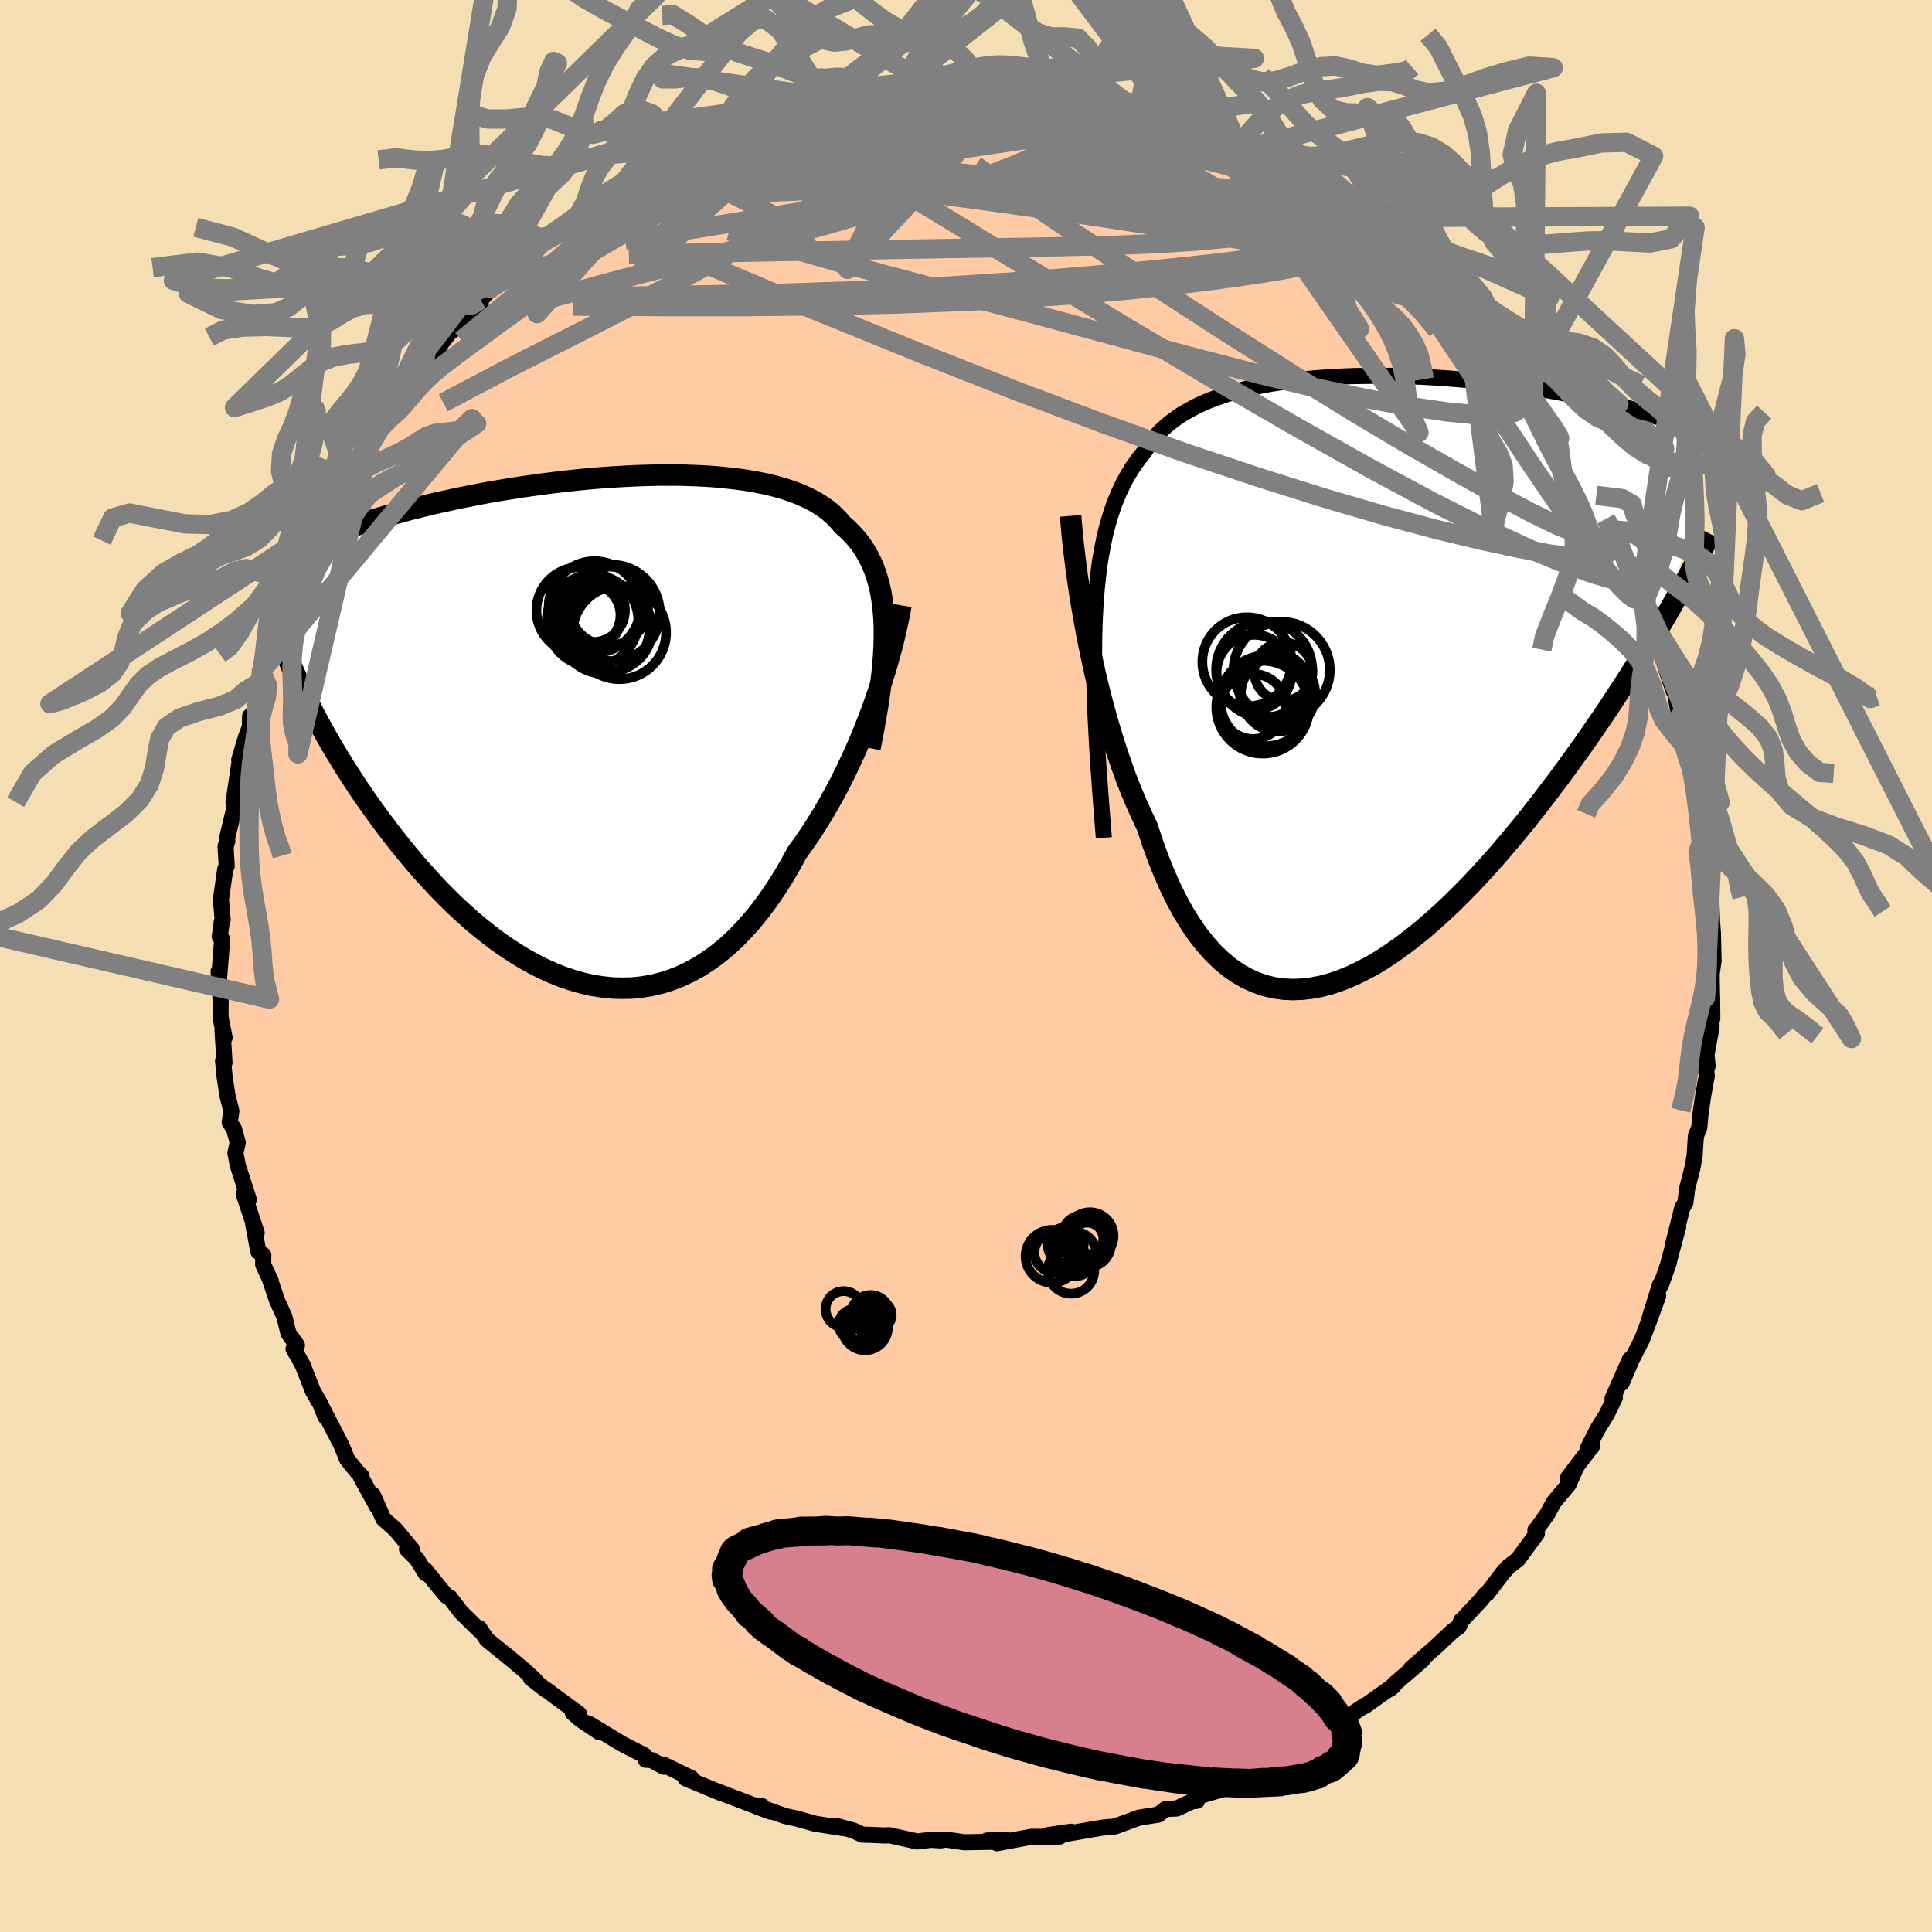 
  <svg viewBox="-100 -100 200 200" xmlns="http://www.w3.org/2000/svg" width="500" height="500" id="face-svg">
    <defs>
      <clipPath id="leftEyeClipPath">
        <polyline points="30.23,-10.45 30.19,-11.43 30.11,-12.37 30,-13.27 29.86,-14.12 29.67,-14.93 29.45,-15.71 29.2,-16.45 28.91,-17.15 28.58,-17.81 28.22,-18.44 27.82,-19.04 27.39,-19.6 26.92,-20.13 26.42,-20.63 25.89,-21.1 25.43,-21.64 24.92,-22.15 24.36,-22.63 23.74,-23.07 23.07,-23.48 22.35,-23.86 21.58,-24.21 20.76,-24.53 19.89,-24.82 18.99,-25.08 18.04,-25.31 17.06,-25.51 16.04,-25.69 14.98,-25.84 13.9,-25.96 12.79,-26.07 11.66,-26.15 10.5,-26.2 9.33,-26.24 8.14,-26.25 6.93,-26.25 5.72,-26.22 4.5,-26.18 3.28,-26.12 2.05,-26.05 0.83,-25.96 -0.39,-25.86 -1.6,-25.74 -2.81,-25.61 -4,-25.47 -5.19,-25.32 -6.35,-25.16 -7.51,-24.99 -8.64,-24.81 -9.75,-24.63 -10.84,-24.44 -11.91,-24.24 -12.96,-24.03 -13.98,-23.83 -14.98,-23.61 -15.95,-23.4 -16.89,-23.18 -17.81,-22.95 -18.7,-22.73 -19.57,-22.5 -20.41,-22.27 -21.22,-22.04 -22,-21.81 -22.76,-21.59 -23.5,-21.36 -24.21,-21.13 -24.9,-20.89 -25.57,-20.66 -26.22,-20.43 -26.84,-20.2 -27.44,-19.96 -28.02,-19.73 -28.58,-19.5 -29.12,-19.26 -29.64,-19.03 -30.13,-18.79 -30.61,-18.56 -31.07,-18.32 -31.51,-18.09 -29.94,-3.8 -29.57,-3.04 -29.18,-2.27 -28.78,-1.48 -28.35,-0.69 -27.91,0.12 -27.45,0.93 -26.98,1.76 -26.48,2.59 -25.97,3.43 -25.44,4.28 -24.89,5.13 -24.33,5.99 -23.75,6.85 -23.14,7.72 -22.52,8.59 -21.89,9.46 -21.22,10.35 -20.54,11.23 -19.84,12.12 -19.12,13 -18.38,13.89 -17.62,14.76 -16.83,15.63 -16.03,16.49 -15.21,17.33 -14.37,18.16 -13.51,18.96 -12.63,19.75 -11.73,20.51 -10.82,21.24 -9.9,21.94 -8.96,22.6 -8,23.23 -7.04,23.82 -6.06,24.36 -5.07,24.86 -4.07,25.31 -3.07,25.71 -2.05,26.05 -1.04,26.34 -0.02,26.57 1.01,26.73 2.03,26.84 3.06,26.87 4.08,26.85 5.1,26.75 6.11,26.58 7.12,26.34 8.11,26.03 9.1,25.64 10.08,25.18 11.05,24.65 12,24.04 12.94,23.36 13.86,22.61 14.76,21.78 15.64,20.88 16.5,19.92 17.34,18.89 18.16,17.79 18.96,16.63 19.73,15.42 20.47,14.15 21.19,12.83 21.87,11.89 22.53,10.93 23.17,9.94 23.8,8.93 24.41,7.89 25,6.83 25.57,5.76 26.12,4.67 26.65,3.56 27.16,2.45 27.65,1.33 28.11,0.21 28.55,-0.91 28.98,-2.03 29.37,-3.14" />
      </clipPath>
      <clipPath id="rightEyeClipPath">
        <polyline points="-28.68,-5.68 -28.59,-7.36 -28.47,-8.95 -28.31,-10.47 -28.12,-11.9 -27.88,-13.25 -27.62,-14.53 -27.31,-15.73 -26.97,-16.87 -26.59,-17.95 -26.17,-18.96 -25.72,-19.91 -25.23,-20.8 -24.71,-21.64 -24.15,-22.43 -23.56,-23.16 -23.06,-23.93 -22.5,-24.64 -21.88,-25.31 -21.21,-25.93 -20.47,-26.51 -19.69,-27.05 -18.85,-27.54 -17.96,-28 -17.02,-28.42 -16.04,-28.8 -15.01,-29.15 -13.95,-29.46 -12.85,-29.74 -11.71,-29.99 -10.54,-30.21 -9.35,-30.4 -8.14,-30.57 -6.9,-30.71 -5.65,-30.82 -4.38,-30.91 -3.1,-30.98 -1.82,-31.03 -0.53,-31.05 0.76,-31.06 2.05,-31.05 3.33,-31.02 4.61,-30.98 5.87,-30.92 7.12,-30.84 8.36,-30.75 9.58,-30.65 10.78,-30.54 11.96,-30.42 13.12,-30.29 14.25,-30.15 15.35,-29.99 16.43,-29.84 17.48,-29.67 18.51,-29.5 19.5,-29.32 20.46,-29.14 21.39,-28.95 22.29,-28.76 23.16,-28.57 24.01,-28.37 24.82,-28.17 25.6,-27.97 26.36,-27.77 27.09,-27.56 27.79,-27.36 28.47,-27.16 29.12,-26.95 29.75,-26.74 30.36,-26.53 30.94,-26.32 31.5,-26.11 32.03,-25.9 32.55,-25.69 33.04,-25.48 33.51,-25.26 33.96,-25.05 34.39,-24.84 34.8,-24.63 35.19,-24.42 30.67,-6.56 30.14,-5.66 29.59,-4.73 29.03,-3.79 28.45,-2.83 27.85,-1.86 27.23,-0.88 26.6,0.12 25.95,1.13 25.28,2.15 24.6,3.19 23.9,4.23 23.18,5.28 22.45,6.34 21.7,7.41 20.93,8.48 20.14,9.57 19.34,10.66 18.51,11.76 17.66,12.87 16.8,13.98 15.92,15.09 15.02,16.19 14.1,17.29 13.17,18.38 12.23,19.45 11.26,20.51 10.29,21.55 9.3,22.56 8.3,23.55 7.29,24.5 6.27,25.42 5.25,26.3 4.21,27.14 3.17,27.93 2.13,28.67 1.09,29.36 0.04,29.99 -1.01,30.55 -2.05,31.05 -3.09,31.48 -4.12,31.84 -5.15,32.12 -6.17,32.32 -7.18,32.44 -8.18,32.48 -9.17,32.43 -10.14,32.29 -11.09,32.06 -12.03,31.73 -12.95,31.31 -13.85,30.8 -14.73,30.19 -15.58,29.48 -16.42,28.67 -17.22,27.77 -18.01,26.77 -18.76,25.68 -19.49,24.5 -20.19,23.22 -20.86,21.86 -21.5,20.41 -22.11,18.89 -22.69,17.29 -23.24,15.62 -23.79,14.46 -24.33,13.27 -24.85,12.04 -25.35,10.78 -25.82,9.48 -26.28,8.16 -26.72,6.81 -27.14,5.44 -27.54,4.05 -27.92,2.65 -28.28,1.23 -28.62,-0.18 -28.93,-1.6 -29.23,-3.01 -29.51,-4.42" />
      </clipPath>
      <filter id="fuzzy">
        <feTurbulence id="turbulence" baseFrequency="0.05" numOctaves="3" type="noise" result="noise" />
        <feDisplacementMap in="SourceGraphic" in2="noise" scale="2" />
      </filter>
      <linearGradient id="rainbowGradient" x1="0%" y1="0%" x2="100%" y2="0%">
        <stop offset="0%" style="stop-color: rgb(44, 34, 43); stop-opacity: 1" />
        <stop offset="50%" style="stop-color: rgb(165, 42, 42); stop-opacity: 1" />
        <stop offset="100%" style="stop-color: rgb(255, 99, 71); stop-opacity: 1" />
      </linearGradient>
    </defs>
    <rect x="-100" y="-100" width="100%" height="100%" fill="rgb(245, 222, 179)" />
    <polyline id="faceContour" points="77.19,0.85 77.22,2.76 77.24,3.3 77.26,5.44 77.11,3.83 77.18,6.32 76.66,9.17 76.77,10.33 76.61,10.9 76.69,11.35 76.32,13.37 76.03,15.35 75.91,16.73 75.56,17.58 75.42,19.67 75.21,20.87 74.66,23.01 74.47,24.5 74.15,25.04 73.23,28.67 73.72,27.04 72.68,30.88 72.77,30.66 71.95,33.01 71.85,32.97 70.77,36.44 71.65,34.16 70.69,36.79 69.99,38.64 68.9,40.78 67.87,43.17 68.73,40.72 66.93,44.77 67.17,44.67 66.35,46.38 65.36,47.98 64.37,49.95 64.72,49.87 64.82,49.67 62.28,53.03 63.17,51.86 62.39,53.66 60.84,55.51 60.15,56.78 58.94,58.47 58.94,58.4 59.1,58.75 57.13,61.43 56.19,62.15 55.6,62.79 53.95,64.96 53.71,65.1 53.24,65.7 51.23,67.84 51.28,67.74 51.02,68.39 50.39,68.84 48.52,70.59 46.07,72.72 47.25,71.84 44.36,74.32 43.89,74.85 44.29,74.5 43.22,75.24 41.28,76.62 41.35,76.51 40.32,77.19 38.84,78.48 35.35,80.64 36.74,79.73 33.95,81.47 33.43,81.55 32.69,82.23 30.99,82.99 30.21,83.68 29.03,84.13 28.79,84.5 27.7,84.45 27.04,85.09 23.72,86.05 23.92,86.42 23.42,86.47 21.82,87.21 20.65,87.28 19.92,87.85 17.92,88.16 15.41,89.08 14.95,89.12 14.38,89.17 13.98,89.22 10.34,89.85 10.87,89.62 8.42,89.98 9.03,90 9.7,90.12 6.71,90.15 3.2,90.81 4.15,90.45 2.16,90.53 2.58,90.66 -0.2,90.71 -2.08,90.43 -2.63,90.52 -3.65,90.46 -5.07,90.63 -5.31,90.57 -7.97,89.98 -8.38,90.01 -9.7,89.95 -10.74,89.92 -11.69,89.48 -13.35,89.04 -12.66,89.26 -15.63,88.79 -17.52,88.26 -18.75,87.99 -21.07,87.17 -20.2,87.55 -21.73,86.99 -21.11,86.97 -22.03,86.86 -24.99,85.73 -26.87,84.99 -25.42,85.59 -29.04,84.08 -28.42,84.08 -31.21,82.72 -31.28,82.89 -32.56,82.2 -33.16,82.17 -33.3,81.71 -35.63,80.51 -38.99,78.47 -37.95,79.32 -39.93,77.99 -40.7,77.31 -40.06,77.43 -43.45,74.93 -43.45,74.96 -45.05,73.72 -44.57,73.97 -45.64,72.97 -47.53,71.39 -48.04,70.99 -49.6,69.72 -50.39,68.54 -50.38,68.76 -52.28,66.89 -53.45,65.35 -53.78,65.22 -54.51,64.34 -56,62.49 -55.92,62.89 -56.85,61.38 -57.87,60.36 -57.35,60.39 -59.07,58.32 -60.31,57.23 -61.41,54.73 -60.98,55.94 -62.65,52.89 -62.57,52.82 -63,52.38 -64.06,51.08 -64.63,49.66 -66.68,45.69 -66.32,46.65 -66.81,45.39 -67.61,44 -68.67,41.3 -69.61,39.64 -69.26,39.26 -70.14,38.02 -70.57,36.28 -71.3,34.68 -72.03,32.53 -71.97,32.6 -72.76,30.9 -72.74,29.92 -73.25,29.57 -73.79,26.74 -73.43,27.62 -74.77,23.6 -74.43,24.43 -74.24,24.19 -75.37,20.68 -75.63,19.37 -75.39,18.26 -75.77,16.89 -76.22,16.19 -76.05,15.01 -76.46,13.37 -76.76,11.37 -76.91,9.82 -76.76,9.99 -76.97,6.57 -76.75,7.43 -77.17,5.28 -77.16,3.67 -77.37,0.56 -77.29,0.87 -77,-2.76 -77.25,-3.04 -77.04,-4.6 -76.95,-4.8 -77.13,-6.88 -76.68,-10.04 -76.53,-10.34 -76.65,-12.38 -76.47,-12.9 -76.5,-13.2 -75.64,-16.76 -75.83,-16.96 -75.25,-20.79 -75.16,-21.52 -75.24,-21.33 -74.55,-23.66 -74.13,-24.74 -74.11,-25.86 -73.75,-26.22 -73.25,-27.98 -73.13,-29.36 -72.95,-30.51 -72.7,-30.69 -71.75,-33.43 -71.22,-35.06 -70.26,-38.2 -69.9,-38.03 -69.6,-39.49 -70.34,-37.53 -68.96,-40.53 -67.89,-43 -67.71,-43.5 -66.73,-45.3 -66.35,-46.29 -65.72,-47.16 -64.77,-49.45 -64.21,-50.68 -62.64,-52.69 -63.08,-52.43 -62.13,-53.74 -62.34,-53.52 -60,-56.49 -59.32,-57.99 -59.68,-57.24 -58.39,-59.56 -58.88,-59.09 -57.82,-60.09 -56.12,-62.18 -55.87,-62.22 -54.43,-64.22 -54.49,-64.25 -53.5,-65.51 -52.75,-66.12 -50.24,-68.45 -50.24,-68.96 -49.18,-70.13 -48.37,-70.96 -47.22,-71.5 -47.09,-71.6 -44.9,-73.99 -45.26,-73.41 -43.9,-74.85 -42.52,-75.74 -41.34,-76.4 -39.95,-77.96 -38.4,-78.91 -38.87,-78.67 -36.55,-79.82 -36.18,-80.16 -36.22,-80.03 -35.27,-80.72 -33.14,-81.98 -31.57,-82.72 -30.64,-83.05 -29.05,-84.04 -29.78,-83.79 -27.14,-84.89 -26.45,-85.2 -24.82,-85.78 -24,-86.15 -23.13,-86.43 -20.9,-87.52 -19.97,-87.6 -18.69,-87.84 -18.1,-88.35 -16.27,-88.49 -15.06,-88.64 -15.12,-88.95 -12.7,-89.54 -12.7,-89.65 -10.82,-89.7 -9.59,-90.22 -8.18,-90.05 -7.17,-90.25 -7.07,-90.28 -3.71,-90.77 -3.77,-90.44 -2.89,-90.72 -1.44,-90.58 0.01,-90.59 1.61,-90.65 1.46,-90.55 2.65,-90.43 5.14,-90.66 3.55,-90.59 6.81,-90.32 7.78,-90 9.31,-89.79 10.62,-89.74 12.71,-89.43 13.31,-89.31 12.92,-89.36 14.47,-88.99 18.09,-88.26 18.16,-88.16 17.75,-88.08 20.92,-87.16 21.35,-87.27 22.2,-86.58 23.35,-86.66 26.97,-84.89 26.96,-84.85 28.19,-84.38 28.64,-83.99 28.08,-84.56 31.42,-82.65 32.38,-82.44 33.06,-81.72 33.57,-81.64 36.11,-80.15 36.6,-79.85 37.09,-79.32 39.68,-77.75 38.84,-78.29 39.56,-77.79 41.5,-76.51 43.54,-74.54 42.4,-75.95 45.23,-73.21 45.16,-73.57 47.1,-72.06 47.03,-71.48 47.66,-71.19 48.32,-70.74 50.74,-68.46 49.97,-68.97 51.82,-67.02 52.1,-66.73 54.31,-63.96 54.07,-64.77 55.31,-63.35 56.5,-61.85 57.12,-61.08 58.76,-58.6 57.98,-60.07 58.35,-59.1 60.38,-56.35 61.43,-55.06 62.33,-53.67 62.28,-53.5 63.52,-51.85 63.38,-51.29 65.2,-48.28 65.25,-48.71 66.42,-46.09 66.23,-46.28 67.07,-45.14 67.16,-45.01 68.49,-42 68.42,-42 69.81,-38.88 69.8,-38.36 69.88,-38.68 70.37,-36.93 71.31,-34.46 71.63,-34.27 72.62,-31.14 72.41,-30.93 73.26,-28.45 73.36,-28.52 73.84,-25.76 74.4,-25.04 74.44,-23.81 74.98,-20.73 74.97,-22.19 75.4,-18.86 75.52,-18.54 75.89,-16.48 75.87,-16.85 76.28,-13.04 76.74,-11.01 76.32,-12.25 76.48,-10.89 76.96,-9.12 76.73,-7.76 77.15,-6.85 77.23,-4.6 77.32,-3.46 77.39,-0.56 77.19,0.85 77.22,2.76" fill="rgb(255, 203, 164)" stroke="black" stroke-width="1.667" stroke-linejoin="round" filter="url(#fuzzy)" />
    <g transform="translate(42 -30.04)">
      <polyline id="rightCountour" points="-28.68,-5.68 -28.59,-7.36 -28.47,-8.95 -28.31,-10.47 -28.12,-11.9 -27.88,-13.25 -27.62,-14.53 -27.31,-15.73 -26.97,-16.87 -26.59,-17.95 -26.17,-18.96 -25.72,-19.91 -25.23,-20.8 -24.71,-21.64 -24.15,-22.43 -23.56,-23.16 -23.06,-23.93 -22.5,-24.64 -21.88,-25.31 -21.21,-25.93 -20.47,-26.51 -19.69,-27.05 -18.85,-27.54 -17.96,-28 -17.02,-28.42 -16.04,-28.8 -15.01,-29.15 -13.95,-29.46 -12.85,-29.74 -11.71,-29.99 -10.54,-30.21 -9.35,-30.4 -8.14,-30.57 -6.9,-30.71 -5.65,-30.82 -4.38,-30.91 -3.1,-30.98 -1.82,-31.03 -0.53,-31.05 0.76,-31.06 2.05,-31.05 3.33,-31.02 4.61,-30.98 5.87,-30.92 7.12,-30.84 8.36,-30.75 9.58,-30.65 10.78,-30.54 11.96,-30.42 13.12,-30.29 14.25,-30.15 15.35,-29.99 16.43,-29.84 17.48,-29.67 18.51,-29.5 19.5,-29.32 20.46,-29.14 21.39,-28.95 22.29,-28.76 23.16,-28.57 24.01,-28.37 24.82,-28.17 25.6,-27.97 26.36,-27.77 27.09,-27.56 27.79,-27.36 28.47,-27.16 29.12,-26.95 29.75,-26.74 30.36,-26.53 30.94,-26.32 31.5,-26.11 32.03,-25.9 32.55,-25.69 33.04,-25.48 33.51,-25.26 33.96,-25.05 34.39,-24.84 34.8,-24.63 35.19,-24.42 30.67,-6.56 30.14,-5.66 29.59,-4.73 29.03,-3.79 28.45,-2.83 27.85,-1.86 27.23,-0.88 26.6,0.12 25.95,1.13 25.28,2.15 24.6,3.19 23.9,4.23 23.18,5.28 22.45,6.34 21.7,7.41 20.93,8.48 20.14,9.57 19.34,10.66 18.51,11.76 17.66,12.87 16.8,13.98 15.92,15.09 15.02,16.19 14.1,17.29 13.17,18.38 12.23,19.45 11.26,20.51 10.29,21.55 9.3,22.56 8.3,23.55 7.29,24.5 6.27,25.42 5.25,26.3 4.21,27.14 3.17,27.93 2.13,28.67 1.09,29.36 0.04,29.99 -1.01,30.55 -2.05,31.05 -3.09,31.48 -4.12,31.84 -5.15,32.12 -6.17,32.32 -7.18,32.44 -8.18,32.48 -9.17,32.43 -10.14,32.29 -11.09,32.06 -12.03,31.73 -12.95,31.31 -13.85,30.8 -14.73,30.19 -15.58,29.48 -16.42,28.67 -17.22,27.77 -18.01,26.77 -18.76,25.68 -19.49,24.5 -20.19,23.22 -20.86,21.86 -21.5,20.41 -22.11,18.89 -22.69,17.29 -23.24,15.62 -23.79,14.46 -24.33,13.27 -24.85,12.04 -25.35,10.78 -25.82,9.48 -26.28,8.16 -26.72,6.81 -27.14,5.44 -27.54,4.05 -27.92,2.65 -28.28,1.23 -28.62,-0.18 -28.93,-1.6 -29.23,-3.01 -29.51,-4.42" fill="white" stroke="white" stroke-width="0" stroke-linejoin="round" filter="url(#fuzzy)" />
    </g>
    <g transform="translate(-38.68 -24.57)">
      <polyline id="leftCountour" points="30.23,-10.45 30.19,-11.43 30.11,-12.37 30,-13.27 29.86,-14.12 29.67,-14.93 29.45,-15.71 29.2,-16.45 28.91,-17.15 28.58,-17.81 28.22,-18.44 27.82,-19.04 27.39,-19.6 26.92,-20.13 26.42,-20.63 25.89,-21.1 25.43,-21.64 24.92,-22.15 24.36,-22.63 23.74,-23.07 23.07,-23.48 22.35,-23.86 21.58,-24.21 20.76,-24.53 19.89,-24.82 18.99,-25.08 18.04,-25.31 17.06,-25.51 16.04,-25.69 14.98,-25.84 13.9,-25.96 12.79,-26.07 11.66,-26.15 10.5,-26.2 9.33,-26.24 8.14,-26.25 6.93,-26.25 5.72,-26.22 4.5,-26.18 3.28,-26.12 2.05,-26.05 0.83,-25.96 -0.39,-25.86 -1.6,-25.74 -2.81,-25.61 -4,-25.47 -5.19,-25.32 -6.35,-25.16 -7.51,-24.99 -8.64,-24.81 -9.75,-24.63 -10.84,-24.44 -11.91,-24.24 -12.96,-24.03 -13.98,-23.83 -14.98,-23.61 -15.95,-23.4 -16.89,-23.18 -17.81,-22.95 -18.7,-22.73 -19.57,-22.5 -20.41,-22.27 -21.22,-22.04 -22,-21.81 -22.76,-21.59 -23.5,-21.36 -24.21,-21.13 -24.9,-20.89 -25.57,-20.66 -26.22,-20.43 -26.84,-20.2 -27.44,-19.96 -28.02,-19.73 -28.58,-19.5 -29.12,-19.26 -29.64,-19.03 -30.13,-18.79 -30.61,-18.56 -31.07,-18.32 -31.51,-18.09 -29.94,-3.8 -29.57,-3.04 -29.18,-2.27 -28.78,-1.48 -28.35,-0.69 -27.91,0.12 -27.45,0.93 -26.98,1.76 -26.48,2.59 -25.97,3.43 -25.44,4.28 -24.89,5.13 -24.33,5.99 -23.75,6.85 -23.14,7.72 -22.52,8.59 -21.89,9.46 -21.22,10.35 -20.54,11.23 -19.84,12.12 -19.12,13 -18.38,13.89 -17.62,14.76 -16.83,15.63 -16.03,16.49 -15.21,17.33 -14.37,18.16 -13.51,18.96 -12.63,19.75 -11.73,20.51 -10.82,21.24 -9.9,21.94 -8.96,22.6 -8,23.23 -7.04,23.82 -6.06,24.36 -5.07,24.86 -4.07,25.31 -3.07,25.71 -2.05,26.05 -1.04,26.34 -0.02,26.57 1.01,26.73 2.03,26.84 3.06,26.87 4.08,26.85 5.1,26.75 6.11,26.58 7.12,26.34 8.11,26.03 9.1,25.64 10.08,25.18 11.05,24.65 12,24.04 12.94,23.36 13.86,22.61 14.76,21.78 15.64,20.88 16.5,19.92 17.34,18.89 18.16,17.79 18.96,16.63 19.73,15.42 20.47,14.15 21.19,12.83 21.87,11.89 22.53,10.93 23.17,9.94 23.8,8.93 24.41,7.89 25,6.83 25.57,5.76 26.12,4.67 26.65,3.56 27.16,2.45 27.65,1.33 28.11,0.21 28.55,-0.91 28.98,-2.03 29.37,-3.14" fill="white" stroke="white" stroke-width="0" stroke-linejoin="round" filter="url(#fuzzy)" />
    </g>
    <g transform="translate(42 -30.04)">
      <polyline id="rightUpper" points="-27.73,16.77 -27.95,14 -28.15,11.36 -28.33,8.85 -28.47,6.45 -28.59,4.17 -28.67,1.99 -28.73,-0.07 -28.74,-2.04 -28.73,-3.91 -28.68,-5.68 -28.59,-7.36 -28.47,-8.95 -28.31,-10.47 -28.12,-11.9 -27.88,-13.25 -27.62,-14.53 -27.31,-15.73 -26.97,-16.87 -26.59,-17.95 -26.17,-18.96 -25.72,-19.91 -25.23,-20.8 -24.71,-21.64 -24.15,-22.43 -23.56,-23.16 -23.06,-23.93 -22.5,-24.64 -21.88,-25.31 -21.21,-25.93 -20.47,-26.51 -19.69,-27.05 -18.85,-27.54 -17.96,-28 -17.02,-28.42 -16.04,-28.8 -15.01,-29.15 -13.95,-29.46 -12.85,-29.74 -11.71,-29.99 -10.54,-30.21 -9.35,-30.4 -8.14,-30.57 -6.9,-30.71 -5.65,-30.82 -4.38,-30.91 -3.1,-30.98 -1.82,-31.03 -0.53,-31.05 0.76,-31.06 2.05,-31.05 3.33,-31.02 4.61,-30.98 5.87,-30.92 7.12,-30.84 8.36,-30.75 9.58,-30.65 10.78,-30.54 11.96,-30.42 13.12,-30.29 14.25,-30.15 15.35,-29.99 16.43,-29.84 17.48,-29.67 18.51,-29.5 19.5,-29.32 20.46,-29.14 21.39,-28.95 22.29,-28.76 23.16,-28.57 24.01,-28.37 24.82,-28.17 25.6,-27.97 26.36,-27.77 27.09,-27.56 27.79,-27.36 28.47,-27.16 29.12,-26.95 29.75,-26.74 30.36,-26.53 30.94,-26.32 31.5,-26.11 32.03,-25.9 32.55,-25.69 33.04,-25.48 33.51,-25.26 33.96,-25.05 34.39,-24.84 34.8,-24.63 35.19,-24.42 35.56,-24.2 35.91,-23.99 36.25,-23.78 36.56,-23.57 36.87,-23.37 37.15,-23.16 37.43,-22.95 37.68,-22.75 37.92,-22.54 38.15,-22.34" fill="none" stroke="black" stroke-width="1.667" stroke-linejoin="round" filter="url(#fuzzy)" />
      <polyline id="rightLower" points="-31.17,-16.56 -31.09,-15.6 -31,-14.57 -30.88,-13.46 -30.74,-12.3 -30.59,-11.08 -30.41,-9.81 -30.22,-8.51 -30,-7.17 -29.76,-5.8 -29.51,-4.42 -29.23,-3.01 -28.93,-1.6 -28.62,-0.18 -28.28,1.23 -27.92,2.65 -27.54,4.05 -27.14,5.44 -26.72,6.81 -26.28,8.16 -25.82,9.48 -25.35,10.78 -24.85,12.04 -24.33,13.27 -23.79,14.46 -23.24,15.62 -22.69,17.29 -22.11,18.89 -21.5,20.41 -20.86,21.86 -20.19,23.22 -19.49,24.5 -18.76,25.68 -18.01,26.77 -17.22,27.77 -16.42,28.67 -15.58,29.48 -14.73,30.19 -13.85,30.8 -12.95,31.31 -12.03,31.73 -11.09,32.06 -10.14,32.29 -9.17,32.43 -8.18,32.48 -7.18,32.44 -6.17,32.32 -5.15,32.12 -4.12,31.84 -3.09,31.48 -2.05,31.05 -1.01,30.55 0.04,29.99 1.09,29.36 2.13,28.67 3.17,27.93 4.21,27.14 5.25,26.3 6.27,25.42 7.29,24.5 8.3,23.55 9.3,22.56 10.29,21.55 11.26,20.51 12.23,19.45 13.17,18.38 14.1,17.29 15.02,16.19 15.92,15.09 16.8,13.98 17.66,12.87 18.51,11.76 19.34,10.66 20.14,9.57 20.93,8.48 21.7,7.41 22.45,6.34 23.18,5.28 23.9,4.23 24.6,3.19 25.28,2.15 25.95,1.13 26.6,0.12 27.23,-0.88 27.85,-1.86 28.45,-2.83 29.03,-3.79 29.59,-4.73 30.14,-5.66 30.67,-6.56 31.18,-7.45 31.67,-8.33 32.15,-9.19 32.61,-10.02 33.06,-10.85 33.48,-11.65 33.9,-12.44 34.29,-13.21 34.68,-13.96 35.04,-14.69" fill="none" stroke="black" stroke-width="2.222" stroke-linejoin="round" filter="url(#fuzzy)" />
      <circle r="4.694" cx="-10.974" cy="2.589" stroke="black" fill="none" stroke-width="1.0" filter="url(#fuzzy)" clip-path="url(#rightEyeClipPath)" /><circle r="4.804" cx="-11.284" cy="3.249" stroke="black" fill="none" stroke-width="1.0" filter="url(#fuzzy)" clip-path="url(#rightEyeClipPath)" /><circle r="3.858" cx="-9.699" cy="1.899" stroke="black" fill="none" stroke-width="1.0" filter="url(#fuzzy)" clip-path="url(#rightEyeClipPath)" /><circle r="4.982" cx="-9.319" cy="-0.606" stroke="black" fill="none" stroke-width="1.0" filter="url(#fuzzy)" clip-path="url(#rightEyeClipPath)" /><circle r="4.618" cx="-12.919" cy="-1.446" stroke="black" fill="none" stroke-width="1.0" filter="url(#fuzzy)" clip-path="url(#rightEyeClipPath)" /><circle r="3.014" cx="-9.144" cy="-0.436" stroke="black" fill="none" stroke-width="1.0" filter="url(#fuzzy)" clip-path="url(#rightEyeClipPath)" /><circle r="3.89" cx="-12.169" cy="-0.356" stroke="black" fill="none" stroke-width="1.0" filter="url(#fuzzy)" clip-path="url(#rightEyeClipPath)" /><circle r="4.97" cx="-11.139" cy="-0.656" stroke="black" fill="none" stroke-width="1.0" filter="url(#fuzzy)" clip-path="url(#rightEyeClipPath)" /><circle r="3.668" cx="-10.069" cy="1.299" stroke="black" fill="none" stroke-width="1.0" filter="url(#fuzzy)" clip-path="url(#rightEyeClipPath)" /><circle r="3.364" cx="-12.274" cy="3.174" stroke="black" fill="none" stroke-width="1.0" filter="url(#fuzzy)" clip-path="url(#rightEyeClipPath)" />
      </g>
    <g transform="translate(-38.68 -24.57)">
      <polyline id="leftUpper" points="28.74,2.02 29.03,0.53 29.29,-0.89 29.52,-2.27 29.72,-3.58 29.89,-4.85 30.03,-6.07 30.13,-7.24 30.2,-8.35 30.23,-9.43 30.23,-10.45 30.19,-11.43 30.11,-12.37 30,-13.27 29.86,-14.12 29.67,-14.93 29.45,-15.71 29.2,-16.45 28.91,-17.15 28.58,-17.81 28.22,-18.44 27.82,-19.04 27.39,-19.6 26.92,-20.13 26.42,-20.63 25.89,-21.1 25.43,-21.64 24.92,-22.15 24.36,-22.63 23.74,-23.07 23.07,-23.48 22.35,-23.86 21.58,-24.21 20.76,-24.53 19.89,-24.82 18.99,-25.08 18.04,-25.31 17.06,-25.51 16.04,-25.69 14.98,-25.84 13.9,-25.96 12.79,-26.07 11.66,-26.15 10.5,-26.2 9.33,-26.24 8.14,-26.25 6.93,-26.25 5.72,-26.22 4.5,-26.18 3.28,-26.12 2.05,-26.05 0.83,-25.96 -0.39,-25.86 -1.6,-25.74 -2.81,-25.61 -4,-25.47 -5.19,-25.32 -6.35,-25.16 -7.51,-24.99 -8.64,-24.81 -9.75,-24.63 -10.84,-24.44 -11.91,-24.24 -12.96,-24.03 -13.98,-23.83 -14.98,-23.61 -15.95,-23.4 -16.89,-23.18 -17.81,-22.95 -18.7,-22.73 -19.57,-22.5 -20.41,-22.27 -21.22,-22.04 -22,-21.81 -22.76,-21.59 -23.5,-21.36 -24.21,-21.13 -24.9,-20.89 -25.57,-20.66 -26.22,-20.43 -26.84,-20.2 -27.44,-19.96 -28.02,-19.73 -28.58,-19.5 -29.12,-19.26 -29.64,-19.03 -30.13,-18.79 -30.61,-18.56 -31.07,-18.32 -31.51,-18.09 -31.93,-17.86 -32.33,-17.62 -32.71,-17.39 -33.08,-17.16 -33.43,-16.93 -33.76,-16.7 -34.08,-16.47 -34.38,-16.24 -34.67,-16.01 -34.94,-15.78" fill="none" stroke="black" stroke-width="2.222" stroke-linejoin="round" filter="url(#fuzzy)" />
      <polyline id="leftLower" points="31.94,-12.77 31.81,-12 31.64,-11.18 31.45,-10.3 31.23,-9.37 30.99,-8.41 30.71,-7.41 30.42,-6.37 30.09,-5.32 29.74,-4.24 29.37,-3.14 28.98,-2.03 28.55,-0.91 28.11,0.21 27.65,1.33 27.16,2.45 26.65,3.56 26.12,4.67 25.57,5.76 25,6.83 24.41,7.89 23.8,8.93 23.17,9.94 22.53,10.93 21.87,11.89 21.19,12.83 20.47,14.15 19.73,15.42 18.96,16.63 18.16,17.79 17.34,18.89 16.5,19.92 15.64,20.88 14.76,21.78 13.86,22.61 12.94,23.36 12,24.04 11.05,24.65 10.08,25.18 9.1,25.64 8.11,26.03 7.12,26.34 6.11,26.58 5.1,26.75 4.08,26.85 3.06,26.87 2.03,26.84 1.01,26.73 -0.02,26.57 -1.04,26.34 -2.05,26.05 -3.07,25.71 -4.07,25.31 -5.07,24.86 -6.06,24.36 -7.04,23.82 -8,23.23 -8.96,22.6 -9.9,21.94 -10.82,21.24 -11.73,20.51 -12.63,19.75 -13.51,18.96 -14.37,18.16 -15.21,17.33 -16.03,16.49 -16.83,15.63 -17.62,14.76 -18.38,13.89 -19.12,13 -19.84,12.12 -20.54,11.23 -21.22,10.35 -21.89,9.46 -22.52,8.59 -23.14,7.72 -23.75,6.85 -24.33,5.99 -24.89,5.13 -25.44,4.28 -25.97,3.43 -26.48,2.59 -26.98,1.76 -27.45,0.93 -27.91,0.12 -28.35,-0.69 -28.78,-1.48 -29.18,-2.27 -29.57,-3.04 -29.94,-3.8 -30.3,-4.55 -30.63,-5.28 -30.96,-6.01 -31.26,-6.71 -31.55,-7.41 -31.83,-8.09 -32.09,-8.76 -32.33,-9.41 -32.56,-10.06 -32.77,-10.69" fill="none" stroke="black" stroke-width="2.222" stroke-linejoin="round" filter="url(#fuzzy)" />
      <circle r="4.986" cx="1.996" cy="-11.981" stroke="black" fill="none" stroke-width="1.0" filter="url(#fuzzy)" clip-path="url(#leftEyeClipPath)" /><circle r="3.27" cx="-0.359" cy="-11.741" stroke="black" fill="none" stroke-width="1.0" filter="url(#fuzzy)" clip-path="url(#leftEyeClipPath)" /><circle r="4.374" cx="1.806" cy="-10.331" stroke="black" fill="none" stroke-width="1.0" filter="url(#fuzzy)" clip-path="url(#leftEyeClipPath)" /><circle r="4.748" cx="0.226" cy="-12.591" stroke="black" fill="none" stroke-width="1.0" filter="url(#fuzzy)" clip-path="url(#leftEyeClipPath)" /><circle r="4.088" cx="1.681" cy="-12.696" stroke="black" fill="none" stroke-width="1.0" filter="url(#fuzzy)" clip-path="url(#leftEyeClipPath)" /><circle r="4.828" cx="2.806" cy="-9.951" stroke="black" fill="none" stroke-width="1.0" filter="url(#fuzzy)" clip-path="url(#leftEyeClipPath)" /><circle r="3.286" cx="0.091" cy="-12.261" stroke="black" fill="none" stroke-width="1.0" filter="url(#fuzzy)" clip-path="url(#leftEyeClipPath)" /><circle r="4.702" cx="1.216" cy="-10.381" stroke="black" fill="none" stroke-width="1.0" filter="url(#fuzzy)" clip-path="url(#leftEyeClipPath)" /><circle r="4.476" cx="-1.314" cy="-12.241" stroke="black" fill="none" stroke-width="1.0" filter="url(#fuzzy)" clip-path="url(#leftEyeClipPath)" /><circle r="4.736" cx="0.021" cy="-11.186" stroke="black" fill="none" stroke-width="1.0" filter="url(#fuzzy)" clip-path="url(#leftEyeClipPath)" />
    </g>
    <g id="hairs">
      <polyline points="-7.17,-90.25 -6.31,-90.36 -5.12,-90.47 -4.18,-90.51 -3.46,-90.49 -2.95,-90.42 -2.69,-90.31 -2.75,-90.15 -3.19,-89.93 -4.04,-89.64 -5.32,-89.27 -7.06,-88.79 -9.28,-88.2 -12.03,-87.5 -15.4,-86.69 -19.5,-85.78 -24.26,-84.8" fill="none" stroke="rgb(128, 128, 128)" stroke-width="2" stroke-linejoin="round" filter="url(#fuzzy)" /><polyline points="17.75,-88.08 19.96,-87.46 21.42,-87 22.84,-86.49 24.33,-85.9 25.79,-85.29 27.12,-84.71 28.27,-84.19 29.27,-83.73 30.17,-83.31 30.98,-82.91 31.67,-82.56 32.21,-82.27 32.57,-82.06 32.71,-81.94 32.62,-81.93 32.24,-82.05 31.51,-82.34 30.39,-82.82 28.84,-83.49 26.91,-84.32 24.64,-85.29 21.84,-86.48" fill="none" stroke="rgb(128, 128, 128)" stroke-width="2" stroke-linejoin="round" filter="url(#fuzzy)" /><polyline points="-43.9,-74.85 -42.37,-75.72 -40.35,-76.73 -37.92,-77.8 -35.18,-78.83 -32.14,-79.8 -28.85,-80.74 -25.32,-81.7 -21.56,-82.71 -17.55,-83.78 -13.31,-84.91 -8.98,-86.05 -4.74,-87.16 -0.74,-88.22 3.03,-89.24" fill="none" stroke="rgb(128, 128, 128)" stroke-width="2" stroke-linejoin="round" filter="url(#fuzzy)" /><polyline points="66.23,-46.28 66.66,-45.5 66.59,-44.88 66.06,-44.44 65.02,-44.34 63.4,-44.73 61.18,-45.62 58.35,-47.01 54.9,-48.83 50.82,-51.09 46.05,-53.82 40.56,-57.08 34.29,-60.94 27.2,-65.43 19.28,-70.56 10.53,-76.35 0.98,-82.86" fill="none" stroke="rgb(128, 128, 128)" stroke-width="2" stroke-linejoin="round" filter="url(#fuzzy)" /><polyline points="-35.27,-80.72 -33.13,-81.62 -30.67,-82.07 -27.81,-82.21 -24.47,-82.12 -20.59,-81.85 -16.14,-81.43 -11.18,-80.9 -5.78,-80.24 0.01,-79.48 6.14,-78.63 12.54,-77.71 19.18,-76.7 25.97,-75.61 32.84,-74.44 39.81,-73.14" fill="none" stroke="rgb(128, 128, 128)" stroke-width="2" stroke-linejoin="round" filter="url(#fuzzy)" /><polyline points="12.71,-89.43 13.31,-89.22 14.54,-88.74 16.46,-87.98 18.75,-87.05 21.15,-86.01 23.6,-84.88 26.09,-83.7 28.64,-82.47 31.21,-81.21 33.75,-79.95 36.18,-78.73 38.33,-77.65 40.08,-76.77 41.53,-76" fill="none" stroke="rgb(128, 128, 128)" stroke-width="2" stroke-linejoin="round" filter="url(#fuzzy)" /><polyline points="18.16,-88.16 18.58,-87.88 19.33,-87.46 19.75,-87.02 19.8,-86.51 19.45,-85.92 18.59,-85.28 17.11,-84.61 14.96,-83.96 12.18,-83.29 8.8,-82.6 4.84,-81.84 0.23,-81.01 -5.11,-80.09 -11.27,-79.05 -18.31,-77.89 -26.3,-76.59 -35.29,-75.15" fill="none" stroke="rgb(128, 128, 128)" stroke-width="2" stroke-linejoin="round" filter="url(#fuzzy)" /><polyline points="-41.34,-76.4 -40.03,-77.63 -38.87,-78.47 -37.75,-79.14 -36.62,-79.75 -35.46,-80.37 -34.25,-81.01 -32.96,-81.7 -31.64,-82.4 -30.36,-83.08 -29.2,-83.69 -28.21,-84.21 -27.41,-84.63 -26.81,-84.94 -26.42,-85.13 -26.26,-85.21 -26.35,-85.15 -26.71,-84.97 -27.38,-84.63 -28.41,-84.11 -29.95,-83.35 -32.17,-82.28" fill="none" stroke="rgb(128, 128, 128)" stroke-width="2" stroke-linejoin="round" filter="url(#fuzzy)" /><polyline points="21.35,-87.27 22.36,-86.75 23.67,-86.22 24.81,-85.71 25.53,-85.31 25.84,-85.03 25.81,-84.83 25.54,-84.68 25.01,-84.56 24.18,-84.48 22.97,-84.47 21.33,-84.55 19.21,-84.73 16.56,-85.02 13.35,-85.43 9.55,-85.99 5.11,-86.71 0,-87.57 -5.87,-88.53" fill="none" stroke="rgb(128, 128, 128)" stroke-width="2" stroke-linejoin="round" filter="url(#fuzzy)" /><polyline points="-33.14,-81.98 -31.69,-82.58 -30.21,-83.08 -28.59,-83.52 -26.74,-83.93 -24.63,-84.32 -22.29,-84.7 -19.79,-85.05 -17.15,-85.39 -14.42,-85.7 -11.62,-85.99 -8.8,-86.24 -5.97,-86.46 -3.16,-86.64 -0.39,-86.78 2.31,-86.92 4.89,-87.06 7.31,-87.22 9.54,-87.41 11.57,-87.59 13.43,-87.76 15.06,-87.91 16.44,-88.07" fill="none" stroke="rgb(128, 128, 128)" stroke-width="2" stroke-linejoin="round" filter="url(#fuzzy)" /><polyline points="68.42,-42 69.26,-40 69.55,-39.13 69.64,-38.63 69.64,-38.23 69.51,-37.98 69.18,-38 68.59,-38.42 67.7,-39.31 66.5,-40.74 64.97,-42.72 63.11,-45.27 60.9,-48.41 58.33,-52.18 55.37,-56.64 51.91,-61.91 47.78,-68.13" fill="none" stroke="rgb(128, 128, 128)" stroke-width="2" stroke-linejoin="round" filter="url(#fuzzy)" /><polyline points="20.92,-87.16 21.47,-87.04 22.3,-86.68 23.25,-86.2 24.01,-85.7 24.41,-85.26 24.41,-84.88 24.08,-84.54 23.45,-84.2 22.55,-83.84 21.35,-83.46 19.79,-83.07 17.84,-82.69 15.46,-82.32 12.63,-81.98 9.31,-81.67 5.5,-81.4 1.18,-81.16 -3.69,-80.91 -9.13,-80.64 -15.21,-80.33 -21.92,-80.03 -29.05,-79.87" fill="none" stroke="rgb(128, 128, 128)" stroke-width="2" stroke-linejoin="round" filter="url(#fuzzy)" /><polyline points="-15.12,-88.95 -13.38,-89.34 -11.94,-89.54 -10.39,-89.67 -8.74,-89.75 -7.03,-89.8 -5.27,-89.82 -3.48,-89.82 -1.68,-89.8 0.09,-89.76 1.8,-89.72 3.42,-89.67 4.94,-89.62 6.33,-89.58 7.58,-89.54 8.68,-89.51 9.6,-89.5 10.34,-89.5 10.89,-89.5 11.24,-89.52 11.38,-89.55 11.23,-89.59 10.63,-89.67 9.46,-89.8" fill="none" stroke="rgb(128, 128, 128)" stroke-width="2" stroke-linejoin="round" filter="url(#fuzzy)" /><polyline points="1.61,-90.65 1.91,-90.57 2.66,-90.53 3.38,-90.49 3.98,-90.39 4.44,-90.22 4.7,-90.01 4.65,-89.77 4.19,-89.51 3.23,-89.24 1.73,-88.95 -0.33,-88.61 -2.94,-88.21 -6.17,-87.73 -10.08,-87.17 -14.73,-86.56 -20.11,-85.92" fill="none" stroke="rgb(128, 128, 128)" stroke-width="2" stroke-linejoin="round" filter="url(#fuzzy)" /><polyline points="-33.14,-81.98 -31.82,-82.59 -30.73,-83.13 -29.78,-83.62 -28.91,-84.05 -28.1,-84.42 -27.43,-84.69 -26.98,-84.83 -26.82,-84.82 -26.98,-84.64 -27.48,-84.29 -28.37,-83.76 -29.71,-83 -31.59,-82 -34.05,-80.68 -37.22,-78.91" fill="none" stroke="rgb(128, 128, 128)" stroke-width="2" stroke-linejoin="round" filter="url(#fuzzy)" /><polyline points="47.1,-72.06 47.19,-71.63 47.48,-71.23 47.76,-70.82 47.84,-70.45 47.61,-70.22 47.01,-70.18 46.01,-70.35 44.57,-70.79 42.64,-71.53 40.19,-72.57 37.15,-73.94 33.45,-75.66 29,-77.79 23.74,-80.39 17.73,-83.43 11.19,-86.84" fill="none" stroke="rgb(128, 128, 128)" stroke-width="2" stroke-linejoin="round" filter="url(#fuzzy)" /><polyline points="47.66,-71.19 48.49,-70.45 49.04,-69.71 49.12,-69.2 48.77,-68.89 47.97,-68.81 46.67,-68.99 44.81,-69.49 42.35,-70.3 39.27,-71.43 35.51,-72.91 31.01,-74.8 25.73,-77.12 19.63,-79.85 12.68,-82.96 4.87,-86.46" fill="none" stroke="rgb(128, 128, 128)" stroke-width="2" stroke-linejoin="round" filter="url(#fuzzy)" /><polyline points="-36.18,-80.16 -35.77,-80.36 -34.67,-80.99 -33.29,-81.75 -31.91,-82.48 -30.67,-83.12 -29.58,-83.68 -28.61,-84.15 -27.76,-84.55 -27.03,-84.87 -26.45,-85.1 -26.07,-85.22 -25.94,-85.2 -26.1,-85.04 -26.58,-84.71 -27.39,-84.22 -28.52,-83.57 -29.97,-82.79 -31.79,-81.87 -34.01,-80.79 -36.65,-79.55" fill="none" stroke="rgb(128, 128, 128)" stroke-width="2" stroke-linejoin="round" filter="url(#fuzzy)" /><polyline points="-42.52,-75.74 -41.04,-76.61 -38.99,-77.6 -36.52,-78.47 -33.64,-79.24 -30.35,-79.95 -26.7,-80.68 -22.7,-81.47 -18.37,-82.36 -13.75,-83.32 -8.9,-84.31 -3.94,-85.28 1.06,-86.2 6.06,-87.07 10.88,-87.94" fill="none" stroke="rgb(128, 128, 128)" stroke-width="2" stroke-linejoin="round" filter="url(#fuzzy)" /><polyline points="58.76,-58.6 58.28,-59.17 58.08,-58.68 57.69,-57.91 56.77,-57.31 55.16,-57.03 52.82,-57.06 49.76,-57.36 46.01,-57.91 41.52,-58.72 36.28,-59.83 30.24,-61.28 23.37,-63.06 15.63,-65.16 6.97,-67.5 -2.65,-70.05 -13.2,-72.85 -24.5,-76.09" fill="none" stroke="rgb(128, 128, 128)" stroke-width="2" stroke-linejoin="round" filter="url(#fuzzy)" /><polyline points="-29.78,-83.79 -27.8,-84.61 -26.31,-85.2 -24.96,-85.73 -23.66,-86.22 -22.4,-86.69 -21.24,-87.12 -20.24,-87.46 -19.47,-87.7 -18.99,-87.82 -18.85,-87.83 -19.06,-87.7 -19.68,-87.45 -20.71,-87.05 -22.23,-86.49 -24.26,-85.74 -26.75,-84.83" fill="none" stroke="rgb(128, 128, 128)" stroke-width="2" stroke-linejoin="round" filter="url(#fuzzy)" /><polyline points="-36.55,-79.82 -36.29,-80.03 -35.89,-80.25 -35.3,-80.55 -34.68,-80.81 -34.27,-80.88 -34.24,-80.67 -34.67,-80.11 -35.58,-79.18 -36.96,-77.87 -38.82,-76.16 -41.21,-74.05 -44.17,-71.49 -47.8,-68.43 -52.23,-64.77" fill="none" stroke="rgb(128, 128, 128)" stroke-width="2" stroke-linejoin="round" filter="url(#fuzzy)" /><polyline points="12.92,-89.36 14.78,-88.94 16.5,-88.53 17.77,-88.18 18.77,-87.88 19.62,-87.61 20.31,-87.37 20.77,-87.19 20.94,-87.06 20.73,-87.02 20.03,-87.11 18.72,-87.37 16.7,-87.82 13.97,-88.45 10.66,-89.25" fill="none" stroke="rgb(128, 128, 128)" stroke-width="2" stroke-linejoin="round" filter="url(#fuzzy)" /><polyline points="-7.07,-90.28 -4.97,-90.5 -3.97,-90.47 -3.29,-90.34 -2.77,-90.12 -2.44,-89.81 -2.37,-89.4 -2.58,-88.89 -3.06,-88.25 -3.81,-87.48 -4.83,-86.54 -6.13,-85.43 -7.74,-84.14 -9.7,-82.7 -12.07,-81.08 -14.87,-79.31 -18.14,-77.36 -21.88,-75.23 -26.06,-72.91 -30.67,-70.43 -35.71,-67.79 -41.21,-64.99 -47.26,-61.93 -54.11,-58.31" fill="none" stroke="rgb(128, 128, 128)" stroke-width="2" stroke-linejoin="round" filter="url(#fuzzy)" /><polyline points="-35.27,-80.72 -33.43,-81.74 -31.91,-82.51 -30.62,-83.15 -29.44,-83.73 -28.28,-84.27 -27.13,-84.79 -26.01,-85.28 -24.94,-85.72 -23.99,-86.11 -23.17,-86.42 -22.53,-86.65 -22.09,-86.77 -21.89,-86.79 -21.95,-86.68 -22.29,-86.45 -22.93,-86.09 -23.91,-85.59 -25.27,-84.93 -27.03,-84.09 -29.15,-83.09 -31.51,-81.99 -33.96,-80.91" fill="none" stroke="rgb(128, 128, 128)" stroke-width="2" stroke-linejoin="round" filter="url(#fuzzy)" /><polyline points="68.42,-42 68.97,-40.16 68.4,-39.75 67.05,-39.98 64.99,-40.58 62.19,-41.57 58.57,-43.06 54.04,-45.15 48.55,-47.91 42.08,-51.38 34.61,-55.57 26.12,-60.47 16.59,-66.13 5.93,-72.56 -5.9,-79.8" fill="none" stroke="rgb(128, 128, 128)" stroke-width="2" stroke-linejoin="round" filter="url(#fuzzy)" /><polyline points="39.68,-77.75 39.31,-77.86 39.43,-77.39 39.48,-76.69 39.13,-75.97 38.28,-75.3 36.89,-74.7 34.94,-74.15 32.41,-73.65 29.27,-73.17 25.5,-72.71 21.1,-72.24 16.06,-71.75 10.35,-71.25 3.98,-70.76 -3.1,-70.31 -10.9,-69.92 -19.48,-69.63 -28.86,-69.45 -39.08,-69.27" fill="none" stroke="rgb(128, 128, 128)" stroke-width="2" stroke-linejoin="round" filter="url(#fuzzy)" /><polyline points="-41.34,-76.4 -39.81,-77.6 -37.95,-78.4 -35.7,-79 -33.02,-79.54 -29.92,-80.09 -26.4,-80.68 -22.44,-81.34 -18.08,-82.05 -13.4,-82.77 -8.53,-83.47 -3.6,-84.15 1.27,-84.83 6.05,-85.54 10.82,-86.24 15.74,-86.83" fill="none" stroke="rgb(128, 128, 128)" stroke-width="2" stroke-linejoin="round" filter="url(#fuzzy)" /><polyline points="-24.82,-85.78 -23.78,-86.12 -22.2,-86.49 -20.27,-86.79 -18.14,-86.98 -15.85,-87.08 -13.44,-87.1 -10.9,-87.06 -8.25,-86.99 -5.5,-86.89 -2.66,-86.77 0.25,-86.6 3.22,-86.41 6.18,-86.2 9.11,-85.97 11.96,-85.75 14.69,-85.54 17.29,-85.35 19.69,-85.19 21.87,-85.06 23.87,-84.94 25.92,-84.72" fill="none" stroke="rgb(128, 128, 128)" stroke-width="2" stroke-linejoin="round" filter="url(#fuzzy)" /><polyline points="-31.57,-82.72 -30.32,-83.09 -28.57,-83.37 -26.24,-83.51 -23.31,-83.55 -19.87,-83.48 -15.99,-83.32 -11.74,-83.07 -7.15,-82.72 -2.26,-82.27 2.87,-81.72 8.2,-81.06 13.67,-80.33 19.23,-79.55 24.82,-78.74 30.45,-77.91 36.17,-77.01" fill="none" stroke="rgb(128, 128, 128)" stroke-width="2" stroke-linejoin="round" filter="url(#fuzzy)" /><polyline points="-35.27,-80.72 -33.36,-81.74 -31.62,-82.53 -29.97,-83.22 -28.32,-83.86 -26.57,-84.5 -24.72,-85.13 -22.78,-85.76 -20.82,-86.39 -18.89,-86.99 -17.03,-87.56 -15.29,-88.1 -13.73,-88.57 -12.38,-88.98 -11.3,-89.31 -10.51,-89.56 -10.03,-89.73 -9.88,-89.86 -10.12,-89.9" fill="none" stroke="rgb(128, 128, 128)" stroke-width="2" stroke-linejoin="round" filter="url(#fuzzy)" /><polyline points="26.97,-84.89 27.31,-84.73 27.88,-84.46 28.54,-84.16 29.29,-83.79 30.07,-83.4 30.72,-83.05 31.1,-82.8 31.13,-82.68 30.78,-82.72 30.02,-82.93 28.8,-83.34 27.08,-83.98 24.79,-84.88 21.8,-86.07 17.83,-87.55" fill="none" stroke="rgb(128, 128, 128)" stroke-width="2" stroke-linejoin="round" filter="url(#fuzzy)" /><polyline points="31.42,-82.65 32.35,-82.22 33.5,-81.45 34.94,-80.43 36.58,-79.23 38.27,-77.95 39.96,-76.64 41.61,-75.33 43.23,-74.03 44.81,-72.74 46.32,-71.5 47.72,-70.36 48.93,-69.38 49.9,-68.59 50.58,-68.04 50.91,-67.82 50.78,-68.05" fill="none" stroke="rgb(128, 128, 128)" stroke-width="2" stroke-linejoin="round" filter="url(#fuzzy)" /><polyline points="12.92,-89.36 14.9,-88.85 16.89,-88.19 18.67,-87.43 20.44,-86.55 22.36,-85.54 24.44,-84.41 26.66,-83.17 28.95,-81.87 31.25,-80.52 33.5,-79.17 35.65,-77.83 37.71,-76.52 39.69,-75.26 41.58,-74.05 43.37,-72.91 45.01,-71.87 46.44,-70.97 47.64,-70.26 48.6,-69.74 49.43,-69.32" fill="none" stroke="rgb(128, 128, 128)" stroke-width="2" stroke-linejoin="round" filter="url(#fuzzy)" /><polyline points="39.56,-77.79 41.28,-76.52 42.6,-75.46 43.75,-74.51 44.89,-73.54 46,-72.58 47.02,-71.66 47.95,-70.81 48.77,-70.05 49.48,-69.38 50.07,-68.81 50.51,-68.39 50.75,-68.14 50.77,-68.09 50.54,-68.29 50.05,-68.75 49.28,-69.49 48.2,-70.54 46.76,-71.89" fill="none" stroke="rgb(128, 128, 128)" stroke-width="2" stroke-linejoin="round" filter="url(#fuzzy)" /><polyline points="13.31,-89.31 13.8,-89.13 15.4,-88.65 17.31,-88.02 19.21,-87.31 21.09,-86.54 23.02,-85.73 24.99,-84.88 26.98,-84.03 28.91,-83.18 30.7,-82.39 32.26,-81.69 33.53,-81.12 34.52,-80.67 35.27,-80.34 35.78,-80.15 36.04,-80.11" fill="none" stroke="rgb(128, 128, 128)" stroke-width="2" stroke-linejoin="round" filter="url(#fuzzy)" /><polyline points="18.16,-88.16 18.77,-87.86 20.12,-87.42 21.53,-86.94 22.96,-86.43 24.39,-85.89 25.7,-85.37 26.8,-84.91 27.63,-84.56 28.21,-84.3 28.56,-84.12 28.67,-84.05 28.44,-84.1 27.82,-84.32 26.75,-84.7 25.23,-85.26 23.21,-86.02 20.64,-87.01" fill="none" stroke="rgb(128, 128, 128)" stroke-width="2" stroke-linejoin="round" filter="url(#fuzzy)" /><polyline points="36.11,-80.15 36.56,-79.74 36.97,-79.21 37.08,-78.69 36.84,-78.21 36.27,-77.72 35.35,-77.2 34.04,-76.68 32.25,-76.19 29.95,-75.75 27.11,-75.35 23.7,-75.03 19.74,-74.78 15.22,-74.6 10.14,-74.47 4.45,-74.37 -1.89,-74.27 -8.94,-74.15 -16.77,-74 -25.41,-73.84 -34.9,-73.7" fill="none" stroke="rgb(128, 128, 128)" stroke-width="2" stroke-linejoin="round" filter="url(#fuzzy)" /><polyline points="12.92,-89.36 14.89,-88.86 16.88,-88.24 18.63,-87.54 20.38,-86.75 22.25,-85.84 24.26,-84.84 26.39,-83.76 28.57,-82.62 30.73,-81.47 32.78,-80.36 34.68,-79.3 36.42,-78.32 38.05,-77.42 39.56,-76.58 40.96,-75.8 42.2,-75.1 43.27,-74.51 44.11,-74.06 44.69,-73.74" fill="none" stroke="rgb(128, 128, 128)" stroke-width="2" stroke-linejoin="round" filter="url(#fuzzy)" /><polyline points="9.31,-89.79 10.61,-89.66 11.59,-89.47 12.2,-89.23 12.62,-88.92 12.92,-88.53 13.03,-88.07 12.88,-87.55 12.43,-86.98 11.67,-86.35 10.6,-85.64 9.18,-84.84 7.39,-83.95 5.17,-82.97 2.47,-81.92 -0.72,-80.81 -4.41,-79.64 -8.56,-78.4 -13.17,-77.08 -18.24,-75.67 -23.82,-74.19 -29.93,-72.61 -36.62,-70.86 -44.02,-68.83" fill="none" stroke="rgb(128, 128, 128)" stroke-width="2" stroke-linejoin="round" filter="url(#fuzzy)" /><polyline points="67.07,-45.14 67.22,-44.4 67.05,-43.4 66.33,-42.65 64.98,-42.28 62.98,-42.31 60.35,-42.66 57.09,-43.26 53.19,-44.11 48.61,-45.21 43.29,-46.63 37.2,-48.41 30.32,-50.57 22.65,-53.13 14.23,-56.14 5.06,-59.59 -4.89,-63.51 -15.67,-67.9 -27.28,-72.79" fill="none" stroke="rgb(128, 128, 128)" stroke-width="2" stroke-linejoin="round" filter="url(#fuzzy)" /><polyline points="-42.52,-75.74 -41.21,-76.63 -39.68,-77.63 -38.07,-78.52 -36.39,-79.3 -34.6,-80.04 -32.71,-80.79 -30.68,-81.58 -28.5,-82.43 -26.2,-83.32 -23.85,-84.22 -21.52,-85.09 -19.29,-85.91 -17.2,-86.68 -15.25,-87.4 -13.46,-88.06 -11.88,-88.65 -10.56,-89.16 -9.56,-89.57 -8.79,-89.87" fill="none" stroke="rgb(128, 128, 128)" stroke-width="2" stroke-linejoin="round" filter="url(#fuzzy)" /><polyline points="10.62,-89.74 12.16,-89.46 13.3,-89.14 14.62,-88.71 16.23,-88.15 18,-87.49 19.82,-86.79 21.64,-86.04 23.47,-85.27 25.32,-84.47 27.17,-83.65 28.99,-82.83 30.72,-82.03 32.3,-81.29 33.69,-80.63 34.87,-80.07 35.86,-79.62 36.65,-79.27 37.25,-79.03 37.64,-78.9 37.83,-78.86 37.78,-78.95 37.35,-79.26" fill="none" stroke="rgb(128, 128, 128)" stroke-width="2" stroke-linejoin="round" filter="url(#fuzzy)" /><polyline points="3.55,-90.59 6.03,-90.3 8,-89.96 9.86,-89.62 11.68,-89.28 13.4,-88.93 15.02,-88.58 16.54,-88.23 17.93,-87.89 19.12,-87.61 19.96,-87.42 20.41,-87.33 20.44,-87.35 20.01,-87.48 19.05,-87.78" fill="none" stroke="rgb(128, 128, 128)" stroke-width="2" stroke-linejoin="round" filter="url(#fuzzy)" /><polyline points="-36.22,-80.03 -34.75,-80.77 -32.62,-81.42 -30.17,-81.86 -27.49,-82.09 -24.55,-82.16 -21.3,-82.11 -17.73,-81.97 -13.85,-81.75 -9.7,-81.47 -5.33,-81.12 -0.76,-80.72 3.97,-80.27 8.82,-79.74 13.75,-79.14 18.76,-78.46 23.81,-77.71 28.88,-76.94 33.86,-76.21 38.56,-75.67" fill="none" stroke="rgb(128, 128, 128)" stroke-width="2" stroke-linejoin="round" filter="url(#fuzzy)" /><polyline points="-18.69,-87.84 -17.8,-88.2 -16.76,-88.44 -15.86,-88.64 -15.1,-88.81 -14.49,-88.93 -14.03,-88.97 -13.77,-88.9 -13.76,-88.71 -14.07,-88.4 -14.73,-87.94 -15.79,-87.35 -17.25,-86.62 -19.12,-85.75 -21.42,-84.76 -24.17,-83.63 -27.44,-82.33 -31.29,-80.81 -35.88,-78.93" fill="none" stroke="rgb(128, 128, 128)" stroke-width="2" stroke-linejoin="round" filter="url(#fuzzy)" /><polyline points="-7.17,-90.25 -6.27,-90.37 -4.98,-90.49 -3.86,-90.56 -2.91,-90.58 -2.08,-90.57 -1.42,-90.55 -0.99,-90.5 -0.85,-90.43 -1.01,-90.33 -1.48,-90.18 -2.28,-89.98 -3.41,-89.72 -4.94,-89.4 -6.94,-89.05 -9.5,-88.67 -12.66,-88.27 -16.46,-87.86" fill="none" stroke="rgb(128, 128, 128)" stroke-width="2" stroke-linejoin="round" filter="url(#fuzzy)" /><polyline points="20.92,-87.16 21.68,-86.89 23.18,-86.08 25.26,-84.88 27.6,-83.43 29.99,-81.84 32.37,-80.17 34.77,-78.41 37.25,-76.58 39.81,-74.7 42.4,-72.81 44.95,-70.93 47.45,-69.05 49.86,-67.21 52.06,-65.55 53.9,-64.24" fill="none" stroke="rgb(128, 128, 128)" stroke-width="2" stroke-linejoin="round" filter="url(#fuzzy)" /><polyline points="36.6,-79.85 37.57,-79.08 38.72,-78.23 39.86,-77.33 41.12,-76.29 42.51,-75.13 43.95,-73.9 45.35,-72.69 46.7,-71.51 47.95,-70.41 49.07,-69.4 50.04,-68.52 50.84,-67.8 51.46,-67.25 51.87,-66.88 52.04,-66.73 51.92,-66.88 51.52,-67.33 50.96,-68.01" fill="none" stroke="rgb(128, 128, 128)" stroke-width="2" stroke-linejoin="round" filter="url(#fuzzy)" /><polyline points="13.31,-89.31 13.69,-89.2 14.94,-88.9 16.23,-88.58 17.29,-88.27 18.14,-87.99 18.85,-87.71 19.45,-87.43 19.9,-87.15 20.17,-86.89 20.18,-86.65 19.87,-86.47 19.2,-86.36 18.17,-86.31 16.79,-86.32 15.06,-86.37 12.98,-86.46 10.5,-86.61 7.59,-86.82 4.2,-87.12 0.3,-87.49 -4.12,-87.95 -9.1,-88.47" fill="none" stroke="rgb(128, 128, 128)" stroke-width="2" stroke-linejoin="round" filter="url(#fuzzy)" /><polyline points="47.1,-72.06 47.31,-71.55 47.94,-70.92 48.8,-70.12 49.71,-69.23 50.58,-68.33 51.39,-67.46 52.11,-66.68 52.71,-66.01 53.17,-65.49 53.45,-65.12 53.54,-64.94 53.39,-64.98 52.99,-65.25 52.3,-65.79 51.34,-66.61 50.08,-67.69 48.49,-69.1 46.5,-70.9 44.13,-73.12 41.64,-75.54" fill="none" stroke="rgb(128, 128, 128)" stroke-width="2" stroke-linejoin="round" filter="url(#fuzzy)" /><polyline points="38.84,-78.29 39.77,-77.55 40.63,-76.64 41.06,-75.83 41.03,-75.13 40.58,-74.48 39.73,-73.89 38.44,-73.34 36.73,-72.84 34.59,-72.38 32.01,-71.92 28.97,-71.45 25.45,-70.96 21.41,-70.47 16.84,-69.98 11.72,-69.53 6.03,-69.13 -0.22,-68.8 -7.07,-68.53 -14.54,-68.35 -22.65,-68.26 -31.4,-68.26 -40.71,-68.31" fill="none" stroke="rgb(128, 128, 128)" stroke-width="2" stroke-linejoin="round" filter="url(#fuzzy)" /><polyline points="-15.12,-88.95 -13.42,-89.36 -12.1,-89.6 -10.76,-89.8 -9.4,-89.97 -8.08,-90.12 -6.86,-90.24 -5.74,-90.36 -4.77,-90.45 -3.99,-90.51 -3.43,-90.54 -3.14,-90.53 -3.15,-90.48 -3.49,-90.41 -4.22,-90.31 -5.37,-90.18 -6.97,-90.01 -9.03,-89.78 -11.58,-89.47" fill="none" stroke="rgb(128, 128, 128)" stroke-width="2" stroke-linejoin="round" filter="url(#fuzzy)" /><polyline points="-19.97,-87.6 -18.97,-87.85 -18.13,-88.04 -17.49,-88.1 -17.12,-88.04 -17.06,-87.84 -17.33,-87.47 -17.93,-86.9 -18.92,-86.1 -20.33,-85.07 -22.22,-83.78 -24.66,-82.24 -27.66,-80.42 -31.28,-78.28 -35.58,-75.75 -40.69,-72.76 -46.72,-69.25" fill="none" stroke="rgb(128, 128, 128)" stroke-width="2" stroke-linejoin="round" filter="url(#fuzzy)" /><polyline points="43.54,-74.54 43.54,-74.76 44.38,-74.1 45.25,-73.37 45.95,-72.76 46.43,-72.3 46.72,-71.98 46.82,-71.8 46.71,-71.77 46.33,-71.94 45.6,-72.36 44.47,-73.09 42.86,-74.2 40.74,-75.73 38.12,-77.68 35.05,-80" fill="none" stroke="rgb(128, 128, 128)" stroke-width="2" stroke-linejoin="round" filter="url(#fuzzy)" /><polyline points="1.46,-90.55 2.71,-90.52 3.73,-90.52 4.57,-90.44 5.34,-90.29 5.97,-90.11 6.35,-89.93 6.36,-89.74 5.93,-89.55 5.02,-89.34 3.65,-89.11 1.81,-88.85 -0.54,-88.56 -3.49,-88.25 -7.11,-87.94 -11.46,-87.6 -16.66,-87.18" fill="none" stroke="rgb(128, 128, 128)" stroke-width="2" stroke-linejoin="round" filter="url(#fuzzy)" /><polyline points="20.92,-87.16 21.46,-87.06 22.31,-86.74 23.29,-86.33 24.05,-85.94 24.35,-85.68 24.11,-85.57 23.36,-85.6 22.18,-85.73 20.58,-85.95 18.5,-86.27 15.84,-86.74 12.48,-87.39 8.34,-88.24 3.25,-89.32" fill="none" stroke="rgb(128, 128, 128)" stroke-width="2" stroke-linejoin="round" filter="url(#fuzzy)" /><polyline points="-23.13,-86.43 -21.36,-87.16 -19.94,-87.59 -18.6,-87.94 -17.29,-88.26 -16.03,-88.56 -14.84,-88.85 -13.77,-89.12 -12.83,-89.35 -12.07,-89.54 -11.51,-89.66 -11.21,-89.71 -11.2,-89.66 -11.54,-89.53 -12.26,-89.32 -13.42,-89.04 -15.07,-88.67 -17.25,-88.18" fill="none" stroke="rgb(128, 128, 128)" stroke-width="2" stroke-linejoin="round" filter="url(#fuzzy)" /><polyline points="55.31,-63.35 56.33,-62.05 57.21,-60.86 57.94,-59.84 58.62,-58.89 59.31,-57.91 60.02,-56.9 60.65,-55.99 61.12,-55.28 61.39,-54.82 61.45,-54.63 61.31,-54.71 60.93,-55.12 60.26,-55.94 59.26,-57.2 57.91,-58.94 56.19,-61.16 54.08,-63.95" fill="none" stroke="rgb(128, 128, 128)" stroke-width="2" stroke-linejoin="round" filter="url(#fuzzy)" /><polyline points="76.28,-13.04 75.78,-11.86 75.86,-11.23 75.98,-10.39 76.07,-9.27 76.18,-7.98 76.34,-6.57 76.51,-5.05 76.65,-3.47 76.73,-1.87 76.71,-0.32 76.59,1.12 76.4,2.43 76.16,3.63 75.88,4.77 75.59,5.93 75.32,7.16 75.09,8.42 74.93,9.64 74.81,10.77 74.67,11.9 74.41,13.23 73.99,14.94" fill="none" stroke="rgb(128, 128, 128)" stroke-width="2" stroke-linejoin="round" filter="url(#fuzzy)" /><polyline points="84.99,6.96 83.79,5.46 82.96,4.68 82.51,3.77 82.27,2.58 82.11,1.14 82,-0.49 81.97,-2.23 82,-3.99 82,-5.67 81.82,-7.24 81.29,-8.64 80.38,-9.86 79.26,-10.87 78.29,-11.61 77.56,-12.13 76.28,-13.04" fill="none" stroke="rgb(128, 128, 128)" stroke-width="2" stroke-linejoin="round" filter="url(#fuzzy)" /><polyline points="-2.89,-90.72 -3.87,-95.45 -4.96,-95.57 -6.22,-95.64 -7.51,-96.1 -8.76,-96.44 -9.98,-96.4 -11.19,-96.1 -12.4,-95.76 -13.64,-95.64 -14.92,-95.92 -16.29,-96.71 -17.76,-97.99 -19.32,-99.59 -20.94,-101.21 -22.58,-102.57 -24.25,-103.61 -25.98,-104.42 -27.75,-105.11 -29.51,-105.77 -31.36,-106.77 -33.9,-109.23 -2.89,-90.72 -1.53,-90.51 -0.3,-90 0.76,-89.43 1.72,-89.07 2.67,-88.94 3.65,-88.89 4.7,-88.78 5.82,-88.53 7.01,-88.17 8.25,-87.73 9.48,-87.28 10.64,-86.84 11.69,-86.42 12.65,-85.98 13.64,-85.45 14.85,-84.81 16.29,-84.07 17.2,-83.49 -2.89,-90.72 -1.51,-90.71 -0.26,-90.91 0.84,-91.34 1.86,-91.9 2.88,-92.4 3.94,-92.69 5.07,-92.73 6.27,-92.58 7.55,-92.36 8.87,-92.2 10.19,-92.16 11.49,-92.27 12.77,-92.51 14.04,-92.84 15.34,-93.2 16.67,-93.56 18.02,-93.87 19.37,-94.12 20.69,-94.29 22,-94.38 23.34,-94.38 24.78,-94.3 26.67,-94.14 29.85,-93.96 -7.07,-90.28 -5.05,-94.02 -3.86,-95.02 -2.78,-95.76 -1.65,-96.43 -0.49,-97.04 0.65,-97.67 1.78,-98.54 2.93,-99.84 4.13,-101.55 5.43,-103.39 6.82,-104.9 8.29,-105.76 9.82,-105.96 11.36,-105.82 12.88,-105.83 14.34,-106.44 15.78,-107.93 17.4,-110.21 19.71,-112.78 23.56,-114.96 -8.18,-90.05 -9.59,-90.9 -10.96,-91.64 -12.23,-91.97 -13.39,-92 -14.5,-91.91 -15.63,-91.92 -16.81,-92.16 -18.07,-92.63 -19.38,-93.16 -20.74,-93.64 -22.16,-94.08 -23.68,-94.58 -25.3,-95.29 -26.99,-96.28 -28.7,-97.46 -30.34,-98.48 -31.46,-98.4" fill="none" stroke="rgb(128, 128, 128)" stroke-width="2" stroke-linejoin="round" filter="url(#fuzzy)" /><polyline points="75.87,-16.85 76.29,-14.06 76.9,-12.59 77.76,-11.69 78.81,-10.82 80.06,-9.82 81.46,-8.64 82.82,-7.3 83.89,-5.79 84.59,-4.11 85.07,-2.33 85.63,-0.51 86.54,1.23 87.85,2.79 89.31,4.11 90.41,5.11 90.89,5.92 91.66,7.51 75.87,-16.85 76.41,-14.08 76.87,-12.59 77.58,-11.66 78.54,-10.79 79.66,-9.77 80.81,-8.58 81.87,-7.23 82.71,-5.71 83.24,-4.06 83.49,-2.31 83.54,-0.55 83.54,1.11 83.66,2.6 84.06,3.83 84.85,4.79 86.09,5.62 88.15,7.22" fill="none" stroke="rgb(128, 128, 128)" stroke-width="2" stroke-linejoin="round" filter="url(#fuzzy)" /><polyline points="-12.7,-89.65 -13.45,-90.33 -14.52,-90.55 -15.53,-90.29 -16.56,-89.98 -17.67,-89.85 -18.86,-89.9 -20.12,-90.05 -21.46,-90.27 -22.88,-90.6 -24.36,-91.05 -25.85,-91.56 -27.31,-91.91 -28.73,-91.98 -30.13,-91.84 -31.43,-91.84 -31.97,-92.49 -12.7,-89.65 -13.39,-89.92 -14.52,-90.22 -15.96,-91.87 -17.64,-94.55 -19.31,-96.93 -20.78,-98.06 -22.03,-97.87 -23.19,-96.9 -24.37,-95.82 -25.64,-95.03 -27.03,-94.69 -28.54,-94.79 -30.16,-95.29 -31.85,-96.06 -33.6,-96.97 -35.4,-97.91 -37.33,-98.92 -39.53,-100.18 -42.07,-101.95 -44.84,-104.28 -47.39,-106.73 -48.95,-108.13 -49.16,-107.35 3.06,-104.34 2.09,-103.18 1.21,-101.93 0.13,-100.49 -1.05,-99.02 -2.23,-97.82 -3.39,-96.97 -4.54,-96.35 -5.7,-95.84 -6.86,-95.37 -8,-94.83 -9.1,-93.99 -10.16,-92.64 -11.21,-91.04 -12.19,-89.93 -12.7,-89.54" fill="none" stroke="rgb(128, 128, 128)" stroke-width="2" stroke-linejoin="round" filter="url(#fuzzy)" /><polyline points="-12.7,-89.54 -12.22,-90.3 -11.16,-90.8 -9.97,-91.03 -8.79,-91.16 -7.64,-91.26 -6.49,-91.39 -5.34,-91.54 -4.2,-91.73 -3.07,-91.97 -1.95,-92.25 -0.84,-92.54 0.25,-92.82 1.3,-93.05 2.33,-93.21 3.34,-93.28 4.37,-93.25 5.49,-93.14 6.75,-92.98 8.17,-92.88 9.64,-93.01 -37.79,-86.48 -35.68,-87.06 -33.98,-87.29 -32.56,-87.37 -31.31,-87.45 -30.12,-87.54 -28.9,-87.61 -27.63,-87.69 -26.35,-87.83 -25.1,-88.09 -23.86,-88.48 -22.63,-88.88 -21.39,-89.16 -20.13,-89.24 -18.89,-89.26 -17.73,-89.48 -16.7,-90.1 -15.84,-90.65 -15.12,-88.95" fill="none" stroke="rgb(128, 128, 128)" stroke-width="2" stroke-linejoin="round" filter="url(#fuzzy)" /><polyline points="-32.09,-73.44 -30.57,-74.63 -29.48,-75.82 -28.65,-76.99 -27.93,-78.09 -27.19,-79.11 -26.38,-80.06 -25.48,-80.93 -24.53,-81.76 -23.54,-82.58 -22.52,-83.4 -21.48,-84.22 -20.42,-85.06 -19.39,-85.92 -18.37,-86.66 -17.3,-87.1 -16.1,-87.38 -15.06,-88.64 -33.3,-72.71 -33.1,-73.15 -32.75,-73.88 -32.08,-74.84 -31.19,-75.9 -30.24,-76.99 -29.33,-78.02 -28.43,-78.91 -27.51,-79.62 -26.54,-80.2 -25.52,-80.7 -24.45,-81.16 -23.36,-81.62 -22.27,-82.19 -21.21,-82.99 -20.23,-84.13 -19.32,-85.53 -18.43,-86.87 -17.44,-87.78 -16.27,-88.19 -15.06,-88.64 11.41,-110.13 9.65,-109.78 7.94,-109.34 6.41,-108.67 5.07,-107.79 3.83,-106.87 2.64,-106 1.46,-105.13 0.26,-104.18 -0.95,-103.08 -2.16,-101.86 -3.36,-100.51 -4.54,-99.07 -5.7,-97.59 -6.86,-96.2 -8.02,-95.05 -9.19,-94.16 -10.35,-93.4 -11.47,-92.57 -12.55,-91.54 -13.56,-90.39 -14.5,-89.39 -15.37,-88.76 -16.27,-88.49" fill="none" stroke="rgb(128, 128, 128)" stroke-width="2" stroke-linejoin="round" filter="url(#fuzzy)" /><polyline points="-27.14,-84.89 -28.36,-83.18 -29.13,-82.32 -29.97,-81.52 -30.96,-80.72 -32.04,-79.92 -33.12,-79.19 -34.13,-78.61 -35.07,-78.17 -35.95,-77.78 -36.79,-77.31 -37.6,-76.67 -38.42,-75.83 -39.27,-74.83 -40.17,-73.73 -41.09,-72.61 -41.96,-71.53 -42.74,-70.53 -43.44,-69.46 -44.41,-67.53 -29.78,-83.79 -27.95,-84.84 -26.7,-85.78 -25.67,-86.83 -24.73,-88.07 -23.78,-89.43 -22.77,-90.77 -21.73,-91.95 -20.66,-92.91 -19.57,-93.65 -18.48,-94.24 -17.4,-94.77 -16.36,-95.28 -15.33,-95.81 -14.33,-96.46 -13.77,-97.17" fill="none" stroke="rgb(128, 128, 128)" stroke-width="2" stroke-linejoin="round" filter="url(#fuzzy)" /><polyline points="-29.78,-83.79 -30.69,-86.12 -32.43,-88.18 -34.04,-88.78 -35.37,-88.22 -36.5,-87.21 -37.54,-86.38 -38.63,-86.09 -39.89,-86.38 -41.3,-87.02 -42.79,-87.62 -44.29,-87.9 -45.83,-87.84 -47.54,-87.68 -49.46,-87.68 -51.78,-88.29" fill="none" stroke="rgb(128, 128, 128)" stroke-width="2" stroke-linejoin="round" filter="url(#fuzzy)" /><polyline points="-29.78,-83.79 -27.91,-84.81 -26.6,-85.6 -25.49,-86.43 -24.44,-87.37 -23.41,-88.52 -22.39,-89.88 -21.4,-91.33 -20.42,-92.74 -19.44,-94.04 -18.45,-95.26 -17.46,-96.42 -16.46,-97.49 -15.42,-98.4 -14.3,-99.06 -13.09,-99.55 -11.83,-100.04 -10.58,-100.85 -9.46,-102.25 -8.64,-104.25 -8.32,-106.22" fill="none" stroke="rgb(128, 128, 128)" stroke-width="2" stroke-linejoin="round" filter="url(#fuzzy)" /><polyline points="-60.8,-83.45 -58.99,-83.66 -57.16,-83.44 -55.56,-83.38 -54.08,-83.51 -52.68,-83.77 -51.21,-83.98 -49.56,-83.95 -47.71,-83.65 -45.78,-83.21 -43.94,-82.88 -42.33,-82.79 -40.98,-82.95 -39.84,-83.27 -38.81,-83.61 -37.78,-83.87 -36.64,-84.03 -35.36,-84.14 -33.92,-84.19 -32.38,-84.14 -30.93,-83.96 -29.88,-83.85 -29.78,-83.79 -9.76,-80.85 -11.1,-81.79 -12.14,-82.09 -13.15,-82.32 -14.19,-82.6 -15.28,-82.97 -16.42,-83.42 -17.6,-83.83 -18.8,-84.12 -20.02,-84.24 -21.27,-84.27 -22.53,-84.27 -23.81,-84.3 -25.08,-84.3 -26.29,-84.12 -27.44,-83.73 -28.49,-83.31 -29.47,-83.19 -30.64,-83.05" fill="none" stroke="rgb(128, 128, 128)" stroke-width="2" stroke-linejoin="round" filter="url(#fuzzy)" /><polyline points="82.62,-57.34 81.73,-56.37 81.38,-54.94 81.38,-53.28 81.5,-51.45 81.68,-49.62 81.87,-47.89 81.94,-46.21 81.86,-44.5 81.64,-42.7 81.37,-40.81 81.1,-38.87 80.86,-36.94 80.59,-35.03 80.24,-33.15 79.78,-31.28 79.19,-29.43 78.47,-27.59 77.65,-25.76 76.81,-24 76.1,-22.37 75.65,-20.91 75.47,-19.55 75.52,-18.54" fill="none" stroke="rgb(128, 128, 128)" stroke-width="2" stroke-linejoin="round" filter="url(#fuzzy)" /><polyline points="-15.62,-73.41 -17.18,-75.65 -18.65,-76.92 -20.09,-77.77 -21.49,-78.52 -22.88,-79.25 -24.26,-79.93 -25.61,-80.47 -26.87,-80.79 -28.03,-80.86 -29.15,-80.75 -30.36,-80.65 -31.74,-80.66 -33.26,-80.7 -34.71,-80.54 -35.77,-80.22 -36.18,-80.16 -17.7,-104.18 -18.89,-102.42 -20.08,-101.04 -21.24,-99.88 -22.45,-98.99 -23.72,-98.21 -24.99,-97.42 -26.26,-96.61 -27.53,-95.87 -28.81,-95.26 -30.06,-94.71 -31.25,-94.07 -32.31,-93.14 -33.22,-91.83 -34.01,-90.14 -34.75,-88.25 -35.5,-86.42 -36.28,-84.89 -37.08,-83.71 -37.82,-82.77 -38.43,-81.77 -38.93,-80.53 -39.41,-79.09 -40.14,-77.73 -41.34,-76.4 -42.52,-75.74 -44.04,-75.38 -45.96,-76.12 -47.77,-76.82 -49.18,-76.87 -50.25,-76.36 -51.18,-75.59 -52.06,-74.7 -52.97,-73.72 -53.95,-72.69 -55.01,-71.68 -56.2,-70.79 -57.51,-70.12 -58.93,-69.67 -60.44,-69.39 -62.09,-69.2 -63.81,-68.96 -65.41,-68.57 -66.61,-68.13 -67.06,-68.41 -43.9,-74.85 -42.75,-75.9 -41.51,-76.76 -40.37,-77.6 -39.37,-78.39 -38.48,-79.09 -37.65,-79.72 -36.82,-80.28 -35.93,-80.84 -34.96,-81.41 -33.91,-82.02 -32.8,-82.65 -31.69,-83.29 -30.59,-83.92 -29.52,-84.53 -28.45,-85.12 -27.37,-85.69 -26.26,-86.26 -25.12,-86.82 -23.96,-87.4 -22.75,-87.99 -21.49,-88.59 -20.23,-89.13 -19.04,-89.48 -82.05,-70.97 -79.54,-70.18 -76.56,-70.11 -74.14,-70.18 -72.39,-70.4 -71.11,-70.88 -70.12,-71.66 -69.21,-72.61 -68.17,-73.52 -66.85,-74.16 -65.23,-74.48 -63.44,-74.64 -61.7,-74.91 -60.15,-75.45 -58.79,-76.25 -57.48,-77.06 -56.04,-77.54 -54.32,-77.48 -52.32,-76.83 -50.16,-75.82 -48.05,-74.8 -46.25,-74.18 -44.94,-74.13 -43.9,-74.85 -47.09,-71.6 -47.83,-71.8 -48.72,-71.47 -49.73,-70.94 -50.82,-70.28 -52.06,-69.61 -53.52,-69.12 -55.26,-68.96 -57.24,-69.15 -59.41,-69.6 -61.63,-70.12 -63.75,-70.48 -65.62,-70.54 -67.13,-70.25 -68.29,-69.67 -69.21,-68.94 -70.13,-68.2 -71.45,-67.62 -73.7,-67.45 -77.07,-67.95 -80.5,-69.62 -47.22,-71.5 -50.76,-74.64 -51.59,-73.69 -53.23,-73.54 -56.15,-74.85 -59.29,-76.37 -61.54,-76.81 -62.58,-75.86 -62.94,-74.15 -63.43,-72.59 -64.65,-71.76 -66.73,-71.81 -69.54,-72.64 -72.7,-74 -75.86,-75.45 -79.73,-76.47" fill="none" stroke="rgb(128, 128, 128)" stroke-width="2" stroke-linejoin="round" filter="url(#fuzzy)" /><polyline points="-47.22,-71.5 -48.29,-70.96 -49.39,-70.43 -50.62,-69.9 -52.05,-69.43 -53.58,-69 -54.99,-68.48 -56.14,-67.75 -57.05,-66.81 -57.87,-65.8 -58.77,-64.88 -59.84,-64.17 -61.11,-63.72 -62.52,-63.48 -63.97,-63.32 -65.37,-63.06 -66.64,-62.58 -67.79,-61.84 -68.86,-60.98 -69.89,-60.15 -70.96,-59.48 -72.19,-58.95 -73.81,-58.41 -75.72,-57.81 -32.1,-100.42 -33.8,-99.07 -34.58,-97.65 -35.43,-96.32 -36.42,-94.9 -37.4,-93.29 -38.26,-91.55 -38.94,-89.8 -39.52,-88.15 -40.07,-86.7 -40.69,-85.43 -41.4,-84.27 -42.24,-83.15 -43.2,-82.05 -44.26,-81 -45.34,-79.96 -46.31,-78.84 -47.1,-77.55 -47.74,-76.16 -48.24,-74.68 -48.35,-72.82 -48.37,-70.96 -49.18,-70.13 -48.62,-71.2 -48.12,-72.31 -47.5,-73.37 -46.88,-74.56 -46.33,-75.97 -45.76,-77.48 -45.01,-78.86 -44.04,-80 -42.94,-80.98 -41.89,-81.95 -41.02,-83.05 -40.35,-84.29 -39.84,-85.61 -39.55,-86.84 -39.55,-87.38 -49.18,-70.13 -48.31,-70.73 -47.4,-71.21 -46.39,-71.64 -45.28,-71.97 -44.11,-72.27 -42.93,-72.66 -41.77,-73.21 -40.66,-73.93 -39.59,-74.72 -38.56,-75.46 -37.56,-76.03 -36.62,-76.44 -35.75,-76.7 -35,-76.85 -34.37,-76.85 -33.53,-76.74" fill="none" stroke="rgb(128, 128, 128)" stroke-width="2" stroke-linejoin="round" filter="url(#fuzzy)" /><polyline points="-50.24,-68.96 -51.9,-69.37 -53.16,-68.31 -54.66,-67.71 -56.51,-67.81 -58.55,-68.23 -60.5,-68.53 -62.2,-68.48 -63.59,-68.06 -64.73,-67.43 -65.74,-66.78 -66.83,-66.29 -68.25,-66.07 -70.17,-66.1 -72.52,-66.2 -74.95,-66.13 -76.93,-65.82 -78.33,-65.1" fill="none" stroke="rgb(128, 128, 128)" stroke-width="2" stroke-linejoin="round" filter="url(#fuzzy)" /><polyline points="-50.24,-68.96 -51.19,-68.4 -53.25,-68.36 -55.92,-69.21 -58.76,-70.53 -61.39,-71.68 -63.63,-72.27 -65.5,-72.29 -67.05,-71.9 -68.34,-71.29 -69.53,-70.72 -70.98,-70.58 -73.14,-71.18 -76.09,-72.27 -79.57,-72.87 -84.2,-72.29" fill="none" stroke="rgb(128, 128, 128)" stroke-width="2" stroke-linejoin="round" filter="url(#fuzzy)" /><polyline points="-56.12,-62.18 -56.31,-63.56 -56.06,-64.95 -55.5,-66.12 -55.15,-67.81 -55.19,-70.24 -55.4,-72.98 -55.38,-75.36 -54.89,-77 -53.96,-77.95 -52.87,-78.66 -51.96,-79.7 -51.44,-81.44 -51.32,-83.9 -51.37,-86.78 -51.3,-89.65 -50.9,-92.13 -50.13,-94.11 -49.15,-95.71 -48.19,-97.22 -47.52,-99.08 -47.4,-101.77 -47.98,-105.32 -48.69,-107.59 -56.12,-62.18 -56.27,-63.52 -56.12,-65.01 -55.5,-66.07 -54.65,-67.06 -53.73,-68.14 -52.83,-69.34 -52.02,-70.62 -51.36,-72.03 -50.87,-73.59 -50.5,-75.28 -50.17,-77.01 -49.77,-78.68 -49.19,-80.17 -48.41,-81.47 -47.44,-82.62 -46.38,-83.78 -45.37,-85.12 -44.53,-86.76 -43.95,-88.72 -43.55,-90.79 -43.16,-92.6 -42.68,-93.64 -42.3,-93.47 -68.35,-40.17 -67.65,-41.99 -67.09,-43.33 -66.54,-44.57 -65.97,-45.82 -65.37,-47.12 -64.74,-48.43 -64.09,-49.7 -63.45,-50.87 -62.83,-51.94 -62.23,-52.94 -61.62,-53.96 -60.99,-55.03 -60.35,-56.13 -59.75,-57.17 -59.24,-58.07 -58.82,-58.82 -58.44,-59.43 -57.82,-60.09 -59.68,-57.24 -59.78,-57.13 -60.47,-56.11 -61.28,-54.93 -62,-53.87 -62.64,-52.88 -63.26,-51.87 -63.89,-50.76 -64.56,-49.56 -65.23,-48.28 -65.9,-46.98 -66.56,-45.67 -67.2,-44.35 -67.82,-43.04 -68.42,-41.77 -68.96,-40.58 -69.45,-39.5 -69.88,-38.5 -70.29,-37.49 -70.74,-36.31 -71.28,-34.84 -71.89,-33.12 -72.51,-31.46 -72.95,-30.51" fill="none" stroke="rgb(128, 128, 128)" stroke-width="2" stroke-linejoin="round" filter="url(#fuzzy)" /><polyline points="-41.98,-71.57 -42.84,-70.67 -43.59,-69.99 -44.44,-69.33 -45.31,-68.68 -46.19,-68.03 -47.12,-67.36 -48.1,-66.66 -49.13,-65.91 -50.2,-65.12 -51.26,-64.33 -52.3,-63.57 -53.3,-62.82 -54.28,-62.08 -55.21,-61.3 -56.08,-60.48 -56.87,-59.63 -57.56,-58.81 -58.19,-58.06 -58.82,-57.4 -59.58,-56.72 -60.64,-55.65 -62.34,-53.52" fill="none" stroke="rgb(128, 128, 128)" stroke-width="2" stroke-linejoin="round" filter="url(#fuzzy)" /><polyline points="74.98,-20.73 74.29,-22.9 73.19,-24.23 72.27,-25.41 71.71,-26.64 71.35,-27.92 70.96,-29.19 70.44,-30.43 69.73,-31.65 68.81,-32.79 67.75,-33.83 66.68,-34.75 65.73,-35.5 64.87,-36.11 63.8,-36.75 62,-38.06" fill="none" stroke="rgb(128, 128, 128)" stroke-width="2" stroke-linejoin="round" filter="url(#fuzzy)" /><polyline points="-62.13,-53.74 -61.66,-54.46 -60.86,-55.83 -60.21,-57.07 -59.69,-58.1 -59.2,-59 -58.64,-59.89 -58.01,-60.82 -57.31,-61.8 -56.57,-62.8 -55.81,-63.81 -55.01,-64.84 -54.2,-65.89 -53.37,-67 -52.51,-68.14 -51.65,-69.3 -50.8,-70.41 -49.96,-71.43 -49.13,-72.35 -48.29,-73.19 -47.44,-74.01 -46.63,-74.87 -45.93,-75.78 -45.14,-76.96" fill="none" stroke="rgb(128, 128, 128)" stroke-width="2" stroke-linejoin="round" filter="url(#fuzzy)" /><polyline points="-89.46,-44.04 -88.34,-46.38 -86.6,-46.89 -83.85,-46.35 -80.86,-45.77 -78.2,-45.7 -76,-46.14 -74.24,-46.94 -72.83,-47.91 -71.61,-48.91 -70.29,-49.8 -68.66,-50.49 -66.74,-51.04 -64.84,-51.58 -63.45,-52.17 -63.08,-52.43 -86.52,-36.53 -84.98,-38.95 -83.11,-40.66 -81.16,-41.77 -79.61,-42.52 -78.56,-43.2 -77.65,-43.89 -76.44,-44.58 -74.73,-45.17 -72.67,-45.68 -70.59,-46.17 -68.79,-46.77 -67.37,-47.57 -66.22,-48.59 -65.19,-49.82 -64.04,-51.16 -62.64,-52.69" fill="none" stroke="rgb(128, 128, 128)" stroke-width="2" stroke-linejoin="round" filter="url(#fuzzy)" /><polyline points="-64.21,-50.68 -68.61,-52.17 -69.2,-50.64 -69.61,-49.08 -70.34,-47.82 -71.16,-46.6 -72.05,-45.36 -73.15,-44.24 -74.5,-43.41 -75.94,-42.88 -77.24,-42.45 -78.32,-41.84 -79.46,-40.9 -81.15,-39.67 -83.54,-38.24 -85.57,-36.13" fill="none" stroke="rgb(128, 128, 128)" stroke-width="2" stroke-linejoin="round" filter="url(#fuzzy)" /><polyline points="-64.21,-50.68 -65.02,-49.43 -65.97,-48.21 -66.94,-47.13 -67.82,-46.06 -68.59,-44.88 -69.3,-43.6 -69.98,-42.34 -70.67,-41.22 -71.33,-40.29 -71.98,-39.5 -72.67,-38.67 -73.42,-37.61 -74.25,-36.19 -75.18,-34.53 -76.26,-33.03 -77.25,-32.31" fill="none" stroke="rgb(128, 128, 128)" stroke-width="2" stroke-linejoin="round" filter="url(#fuzzy)" /><polyline points="-64.21,-50.68 -65.09,-53.49 -65.73,-55.28 -65.53,-56.45 -64.79,-57.42 -63.94,-58.42 -63.15,-59.44 -62.49,-60.46 -61.96,-61.52 -61.55,-62.7 -61.21,-64.02 -60.86,-65.44 -60.48,-66.92 -60.1,-68.48 -59.78,-70.18 -59.51,-72.02 -59.18,-73.92 -58.65,-75.74 -57.89,-77.38 -57.06,-78.91 -56.41,-80.52 -55.91,-82.2 -54.94,-83.18 -69.16,-21.95 -69.13,-22.97 -69.5,-24.06 -69.73,-25.18 -69.74,-26.31 -69.7,-27.51 -69.72,-28.83 -69.77,-30.3 -69.76,-31.86 -69.61,-33.43 -69.33,-34.89 -69,-36.16 -68.69,-37.27 -68.41,-38.28 -68.1,-39.34 -67.68,-40.55 -67.16,-41.91 -66.61,-43.32 -66.19,-44.72 -66.35,-46.29 -66.35,-46.29 -65.9,-47.71 -65.64,-49.58 -65.41,-51.35 -65.05,-52.78 -64.48,-53.86 -63.74,-54.76 -62.92,-55.64 -62.14,-56.59 -61.49,-57.65 -61,-58.81 -60.67,-60.07 -60.44,-61.43 -60.23,-62.87 -59.96,-64.32 -59.58,-65.75 -59.06,-67.08 -58.4,-68.3 -57.61,-69.43 -56.71,-70.56 -55.74,-71.77 -54.8,-73.13 -53.98,-74.57 -53.24,-75.88 -52.36,-76.82" fill="none" stroke="rgb(128, 128, 128)" stroke-width="2" stroke-linejoin="round" filter="url(#fuzzy)" /><polyline points="-66.73,-45.3 -64.62,-45.13 -64.33,-46.58 -64.13,-48.26 -63.65,-49.7 -62.95,-50.78 -62.08,-51.54 -61.05,-52.09 -59.91,-52.57 -58.74,-53.1 -57.64,-53.7 -56.68,-54.31 -55.84,-54.82 -54.97,-55.13 -53.9,-55.26 -52.48,-55.42 -50.66,-56.14 -94.83,-27.15 -93.6,-27.49 -91.54,-28.33 -89.7,-29.27 -88.4,-30.27 -87.61,-31.41 -87.19,-32.68 -86.86,-34.03 -86.32,-35.35 -85.28,-36.56 -83.62,-37.64 -81.41,-38.58 -79,-39.42 -76.94,-40.2 -75.59,-40.88 -74.51,-41.14 -72.22,-40.49 -68.96,-40.53 -68.96,-40.53 -68.31,-42.41 -68.51,-44.31 -69.44,-46.63 -70.44,-49.06 -70.96,-51.25 -70.85,-53.06 -70.33,-54.56 -69.71,-55.91 -69.2,-57.24 -68.8,-58.59 -68.38,-59.95 -67.83,-61.24 -67.2,-62.51 -66.74,-63.88 -66.73,-65.5 -67.15,-67.39 -67.54,-69.29 -67.23,-71.01 -66.01,-73.15 -70.34,-37.53 -70.79,-38.79 -71.78,-38.87 -72.83,-38.11 -74.06,-36.95 -75.49,-35.7 -77.04,-34.53 -78.62,-33.49 -80.23,-32.59 -81.85,-31.76 -83.39,-30.95 -84.7,-30.08 -85.71,-29.08 -86.49,-27.97 -87.29,-26.82 -88.39,-25.68 -89.96,-24.56 -92.05,-23.35 -94.47,-21.88 -96.64,-19.96 -98.38,-16.97" fill="none" stroke="rgb(128, 128, 128)" stroke-width="2" stroke-linejoin="round" filter="url(#fuzzy)" /><polyline points="-69.9,-38.03 -70.51,-39.09 -70.5,-39.88 -69.96,-41.01 -69.22,-42.33 -68.46,-43.67 -67.74,-44.97 -67.09,-46.29 -66.52,-47.66 -66.02,-49.11 -65.57,-50.58 -65.14,-51.98 -64.7,-53.23 -64.24,-54.35 -63.74,-55.46 -63.23,-56.76 -62.73,-58.28 -62.38,-59.66 -62.43,-59.87" fill="none" stroke="rgb(128, 128, 128)" stroke-width="2" stroke-linejoin="round" filter="url(#fuzzy)" /><polyline points="-69.9,-38.03 -68.21,-37.8 -68.08,-38.55 -67.77,-39.79 -67.18,-41.15 -66.44,-42.45 -65.61,-43.64 -64.74,-44.76 -63.9,-45.9 -63.11,-47.05 -62.33,-48.16 -61.5,-49.13 -60.56,-49.9 -59.48,-50.49 -58.33,-50.99 -57.22,-51.55 -56.26,-52.23 -55.48,-52.99 -54.83,-53.71 -54.18,-54.28 -53.43,-54.75 -52.46,-55.38 -51.14,-56.67 -72.95,-30.51 -72.3,-29.03 -72.43,-27.78 -72.76,-26.68 -73.01,-25.63 -73.09,-24.54 -73.03,-23.39 -72.9,-22.18 -72.75,-20.94 -72.61,-19.62 -72.44,-18.16 -72.2,-16.54 -71.85,-14.86 -71.42,-13.28 -70.97,-12.07 -70.79,-11.43" fill="none" stroke="rgb(128, 128, 128)" stroke-width="2" stroke-linejoin="round" filter="url(#fuzzy)" /><polyline points="-67.52,-57.96 -67.26,-57.44 -67.27,-56.49 -67.36,-55.2 -67.68,-53.74 -68.15,-52.22 -68.65,-50.66 -69.05,-49.06 -69.38,-47.45 -69.69,-45.86 -70.06,-44.32 -70.47,-42.88 -70.88,-41.58 -71.25,-40.4 -71.55,-39.3 -71.81,-38.16 -72.05,-36.84 -72.28,-35.23 -72.49,-33.43 -72.7,-31.7 -72.93,-30.36 -73.13,-29.36" fill="none" stroke="rgb(128, 128, 128)" stroke-width="2" stroke-linejoin="round" filter="url(#fuzzy)" /><polyline points="-73.13,-29.36 -74.58,-28.48 -75.65,-27.55 -77.32,-26.88 -79.44,-26.34 -81.41,-25.67 -82.77,-24.75 -83.46,-23.52 -83.75,-22.05 -84.01,-20.44 -84.54,-18.81 -85.5,-17.26 -86.92,-15.84 -88.62,-14.54 -90.34,-13.24 -91.85,-11.83 -93.12,-10.24 -94.37,-8.53 -95.96,-6.87 -98.07,-5.46 -100.43,-4.37 -103.05,-3.69 -72.1,3.43 -72.61,1.45 -72.78,-0.03 -72.87,-1.4 -72.99,-2.7 -73.17,-3.97 -73.39,-5.29 -73.64,-6.67 -73.87,-8.08 -74.05,-9.48 -74.16,-10.85 -74.21,-12.21 -74.22,-13.59 -74.22,-15.03 -74.2,-16.53 -74.17,-18.03 -74.1,-19.49 -73.98,-20.85 -73.81,-22.11 -73.62,-23.3 -73.47,-24.45 -73.42,-25.59 -73.41,-26.75 -73.31,-28 -73.13,-29.36" fill="none" stroke="rgb(128, 128, 128)" stroke-width="2" stroke-linejoin="round" filter="url(#fuzzy)" /><polyline points="74.4,-25.04 74.48,-23.54 74.73,-22.18 74.99,-20.97 75.22,-19.76 75.43,-18.5 75.62,-17.19 75.78,-15.85 75.93,-14.52 76.06,-13.24 76.18,-12.03 76.27,-10.87 76.36,-9.71 76.44,-8.48 76.53,-7.16 76.61,-5.72 76.69,-4.15 76.74,-2.49 76.75,-0.77 76.7,0.9 76.62,2.34 76.55,3.27 79.55,-64.94 79.7,-63.32 79.31,-60.74 78.66,-58.22 78.11,-56.07 77.74,-54.22 77.53,-52.52 77.47,-50.85 77.57,-49.21 77.83,-47.63 78.16,-46.12 78.43,-44.63 78.53,-43.09 78.4,-41.42 78.11,-39.6 77.8,-37.69 77.52,-35.78 77.23,-33.89 76.79,-32.03 76.15,-30.17 75.5,-28.36 74.99,-26.6 74.4,-25.04 73.84,-25.76 74.44,-24.9 74.98,-23.73 75.44,-22.53 75.88,-21.37 76.29,-20.2 76.7,-19 77.14,-17.75 77.61,-16.45 78.06,-15.11 78.44,-13.82 78.77,-12.64 79.11,-11.58 79.5,-10.55 79.85,-9.41 80.07,-8.19 80.33,-7.14" fill="none" stroke="rgb(128, 128, 128)" stroke-width="2" stroke-linejoin="round" filter="url(#fuzzy)" /><polyline points="73.84,-25.76 77.1,-29.07 77.56,-30.81 77.64,-32.42 77.63,-34.09 77.42,-35.73 76.94,-37.23 76.3,-38.59 75.74,-39.92 75.43,-41.31 75.38,-42.83 75.43,-44.47 75.46,-46.16 75.42,-47.84 75.35,-49.46 75.28,-50.97 75.22,-52.39 75.21,-53.85 75.28,-55.52 75.18,-57.47 74.67,-60.43 102.26,-6.09 100.78,-8.26 98.89,-9.89 97.37,-11.35 95.48,-12.54 92.91,-13.51 90.04,-14.4 87.42,-15.4 85.48,-16.58 84.34,-17.94 83.86,-19.39 83.74,-20.86 83.58,-22.26 83.1,-23.55 82.18,-24.73 80.91,-25.85 79.51,-26.96 78.11,-28.05 76.6,-29.04 74.83,-29.84 73.18,-30.54 72.62,-31.14 70.37,-36.93 71.31,-35.22 72.17,-33.84 72.98,-32.51 73.79,-31.24 74.59,-30.01 75.33,-28.77 76.04,-27.51 76.77,-26.25 77.58,-25.02 78.48,-23.83 79.47,-22.68 80.54,-21.53 81.71,-20.38 83.01,-19.19 84.42,-17.97 85.91,-16.73 87.36,-15.5 88.72,-14.31 89.96,-13.17 91.1,-12.02 92.07,-10.76 92.82,-9.32 93.55,-7.69 94.9,-5.65" fill="none" stroke="rgb(128, 128, 128)" stroke-width="2" stroke-linejoin="round" filter="url(#fuzzy)" /><polyline points="70.37,-36.93 70.43,-38.24 70.96,-39.5 71.7,-41.19 72.29,-43.08 72.65,-44.99 72.98,-46.88 73.45,-48.79 74.01,-50.69 74.43,-52.49 74.57,-54.17 74.49,-55.84 74.41,-57.66 74.47,-59.66 74.61,-61.7 74.64,-63.63 74.52,-65.51 74.43,-67.76 74.69,-71.13 75.48,-76.46 69.88,-38.68 70.2,-36.84 70.42,-35.06 70.39,-33.32 70.18,-31.6 69.93,-29.96 69.75,-28.43 69.66,-27 69.55,-25.58 69.26,-24.13 68.73,-22.62 67.98,-21.1 67.07,-19.64 65.92,-18.2 64.62,-16.74 64.2,-15.76" fill="none" stroke="rgb(128, 128, 128)" stroke-width="2" stroke-linejoin="round" filter="url(#fuzzy)" /><polyline points="69.8,-38.36 70.08,-37.99 70.64,-36.86 71.28,-35.48 71.89,-34.04 72.43,-32.61 72.95,-31.23 73.45,-29.91 73.97,-28.61 74.47,-27.32 74.93,-26.02 75.33,-24.71 75.7,-23.41 76.09,-22.17 76.56,-20.99 77.09,-19.79 77.63,-18.52 78.07,-16.95 67.07,-45.14 68.66,-45 70.13,-44.14 70.82,-42.79 71.36,-41.48 72.14,-40.42 73.2,-39.54 74.4,-38.65 75.63,-37.65 76.84,-36.53 78.01,-35.33 79.16,-34.1 80.27,-32.85 81.34,-31.59 82.35,-30.32 83.24,-29 83.97,-27.63 84.51,-26.22 84.94,-24.8 85.42,-23.43 86.14,-22.13 87.15,-20.96 88.38,-20.04 89.82,-19.94" fill="none" stroke="rgb(128, 128, 128)" stroke-width="2" stroke-linejoin="round" filter="url(#fuzzy)" /><polyline points="65.25,-48.71 67.94,-48.39 68.94,-47.8 69.24,-46.74 69.75,-45.61 70.8,-44.63 72.32,-43.87 74.02,-43.25 75.61,-42.6 76.87,-41.78 77.77,-40.69 78.44,-39.38 79.13,-37.95 80.04,-36.55 81.28,-35.27 82.8,-34.12 84.5,-33.06 86.31,-32.01 88.23,-30.95 90.28,-29.87 92.21,-28.73 93.61,-27.69 94.28,-27.91" fill="none" stroke="rgb(128, 128, 128)" stroke-width="2" stroke-linejoin="round" filter="url(#fuzzy)" /><polyline points="60.38,-56.35 61.11,-55.05 61.42,-53.73 61.6,-52.42 61.77,-51.05 61.95,-49.6 62.17,-48.14 62.45,-46.77 62.74,-45.54 62.96,-44.39 62.97,-43.19 62.74,-41.82 62.25,-40.18 61.53,-38.26 60.67,-36.14 59.87,-34.05 59.61,-32.75" fill="none" stroke="rgb(128, 128, 128)" stroke-width="2" stroke-linejoin="round" filter="url(#fuzzy)" /><polyline points="57.98,-60.07 58.62,-60.45 59.11,-62.57 59.78,-65.4 60.12,-67.95 59.85,-69.77 59.14,-71.08 58.4,-72.46 57.98,-74.32 57.92,-76.63 57.92,-78.99 57.62,-80.92 56.98,-82.4 56.54,-83.97 57.09,-86.47 59.05,-90.34 58.76,-58.6 58.59,-61.64 58.42,-64.02 58.93,-66.92 59.34,-69.54 59.03,-71.29 58.04,-72.3 56.78,-73.04 55.59,-73.86 54.65,-74.96 54,-76.38 53.62,-78.1 53.45,-80.06 53.37,-82.14 53.24,-84.23 52.95,-86.2 52.44,-87.97 51.73,-89.57 50.88,-91.17 49.94,-93.02 48.9,-95.1 47.83,-96.4" fill="none" stroke="rgb(128, 128, 128)" stroke-width="2" stroke-linejoin="round" filter="url(#fuzzy)" /><polyline points="88.46,-48.96 86.52,-48.17 85.06,-48.74 83.64,-49.82 82,-50.8 80.1,-51.46 78.01,-51.78 75.85,-51.91 73.8,-52.05 71.99,-52.38 70.47,-52.96 69.2,-53.77 68.09,-54.71 67.04,-55.69 66.01,-56.7 65.02,-57.79 64.12,-59.02 63.33,-60.36 62.53,-61.55 61.45,-62.21 59.89,-62.18 58.04,-61.91 56.47,-62.24 55.31,-63.35 55.31,-63.35 54.75,-64.6 54.55,-66.17 54.18,-67.84 53.51,-69.21 52.64,-70.28 51.73,-71.21 50.88,-72.15 50.14,-73.15 49.48,-74.19 48.86,-75.28 48.27,-76.46 47.72,-77.84 47.26,-79.51 46.89,-81.46 46.49,-83.53 45.9,-85.44 45.07,-86.84 44.41,-87.57 44.74,-87.66" fill="none" stroke="rgb(128, 128, 128)" stroke-width="2" stroke-linejoin="round" filter="url(#fuzzy)" /><polyline points="52.1,-66.73 51.77,-67.77 50.96,-68.61 50.08,-69.41 49.21,-70.23 48.4,-71.06 47.64,-71.87 46.88,-72.68 46.09,-73.53 45.27,-74.41 44.41,-75.32 43.51,-76.23 42.59,-77.13 41.66,-78 40.76,-78.82 39.87,-79.61 39,-80.39 38.11,-81.19 37.16,-82 36.15,-82.8 35.11,-83.58 34.15,-84.36 33.37,-85.16 32.62,-85.82" fill="none" stroke="rgb(128, 128, 128)" stroke-width="2" stroke-linejoin="round" filter="url(#fuzzy)" /><polyline points="52.1,-66.73 55.28,-67.18 55.91,-65.97 56.42,-64.65 57.27,-63.61 58.3,-62.83 59.32,-62.16 60.25,-61.47 61.15,-60.66 62.08,-59.68 63.1,-58.62 64.2,-57.59 65.39,-56.77 66.77,-56.22 68.44,-55.89 70.41,-55.39 72.33,-53.56 51.82,-67.02 52.21,-65.83 52.83,-64.48 53.45,-63.29 53.84,-61.89 53.94,-60.17 53.84,-58.3 53.78,-56.59 53.96,-55.23 54.46,-54.16 55.1,-53.13 55.6,-51.82 55.7,-50.15 55.36,-48.24 54.85,-46.42 54.57,-45 54.72,-44.28 51.82,-67.02 50.97,-68.63 50.43,-69.91 49.73,-70.97 49,-71.93 48.4,-72.96 47.98,-74.25 47.67,-75.83 47.36,-77.55 46.91,-79.16 46.23,-80.49 45.28,-81.51 44.2,-82.37 43.24,-83.32 42.65,-84.57 42.38,-86.22 41.56,-88.87 82.82,-50.79 81.16,-52.82 79.26,-53.31 77.56,-53.56 76.09,-54.02 74.85,-54.79 73.76,-55.78 72.67,-56.84 71.52,-57.83 70.32,-58.79 69.16,-59.8 68.11,-60.92 67.13,-62.1 66.1,-63.18 64.9,-64 63.49,-64.48 61.9,-64.7 60.23,-64.83 58.64,-65.07 57.23,-65.55 56,-66.2 54.78,-66.87 53.34,-67.4 51.71,-67.94 49.97,-68.97" fill="none" stroke="rgb(128, 128, 128)" stroke-width="2" stroke-linejoin="round" filter="url(#fuzzy)" /><polyline points="50.74,-68.46 50.89,-68.42 51.67,-67.59 52.68,-66.67 53.75,-65.81 54.82,-64.99 55.89,-64.19 57,-63.46 58.17,-62.83 59.37,-62.29 60.59,-61.75 61.78,-61.13 62.95,-60.36 64.09,-59.45 65.21,-58.47 66.29,-57.49 67.34,-56.52 68.35,-55.5 69.34,-54.42 70.39,-53.31 71.57,-52.33 72.84,-51.63 73.79,-51.56" fill="none" stroke="rgb(128, 128, 128)" stroke-width="2" stroke-linejoin="round" filter="url(#fuzzy)" /><polyline points="48.32,-70.74 49.71,-69.22 50.43,-68.08 51.2,-67 52.09,-65.98 53.02,-65 53.94,-64.03 54.82,-63.05 55.64,-62.05 56.4,-61.03 57.1,-60 57.74,-58.93 58.35,-57.79 58.97,-56.59 59.59,-55.32 60.22,-54.05 60.86,-52.81 61.5,-51.61 62.14,-50.44 62.78,-49.25 63.38,-48.03 63.92,-46.81 64.34,-45.68 64.67,-44.72 65.14,-43.84" fill="none" stroke="rgb(128, 128, 128)" stroke-width="2" stroke-linejoin="round" filter="url(#fuzzy)" /><polyline points="48.32,-70.74 50.12,-69.81 51.1,-69.07 52.08,-68.28 53.22,-67.55 54.47,-66.93 55.76,-66.38 57.1,-65.88 58.49,-65.42 59.86,-64.98 61.12,-64.53 62.26,-64.04 63.35,-63.49 64.62,-62.8 66.21,-61.94 68.07,-60.98 69.85,-60.15" fill="none" stroke="rgb(128, 128, 128)" stroke-width="2" stroke-linejoin="round" filter="url(#fuzzy)" /><polyline points="30.61,-92.17 32.84,-89.88 34.1,-88.35 35.1,-87.23 36.12,-86.32 37.19,-85.51 38.24,-84.72 39.18,-83.84 39.99,-82.84 40.7,-81.72 41.38,-80.55 42.09,-79.35 42.85,-78.14 43.59,-76.88 44.31,-75.59 45.03,-74.35 45.83,-73.26 46.64,-72.32 47.03,-71.48 27.94,-83.63 28.34,-83.48 29.16,-83.18 30.29,-82.67 31.47,-82.08 32.6,-81.49 33.7,-80.92 34.79,-80.35 35.86,-79.8 36.89,-79.25 37.86,-78.7 38.78,-78.13 39.68,-77.52 40.61,-76.84 41.58,-76.08 42.56,-75.29 43.53,-74.55 44.51,-73.87 45.16,-73.57 45.23,-73.21 45.89,-73.35 46.78,-72.99 47.59,-72.45 48.48,-71.94 49.49,-71.43 50.54,-70.84 51.57,-70.12 52.6,-69.32 53.66,-68.5 54.77,-67.7 55.92,-66.96 57.1,-66.23 58.27,-65.5 59.39,-64.76 60.44,-64.04 61.44,-63.36 62.46,-62.69 63.61,-61.9 64.91,-60.81 66.24,-59.41 67.59,-58.2 41.5,-76.51 44.69,-86.44 44.33,-87.99 43.23,-88 42.06,-88.15 40.76,-88.29 39.33,-88.33 37.96,-88.68 36.84,-89.71 36.01,-91.48 35.34,-93.61 34.67,-95.62 33.92,-97.26 33.12,-98.74 32.38,-100.56 31.71,-103.16 31.06,-106.52 30.3,-110.15 29.34,-113.3 28.14,-115.44 26.56,-116.8 24.01,-119.15 17.11,-84.88 19.21,-84.39 20.58,-84.27 21.86,-84.11 23.2,-83.83 24.52,-83.5 25.73,-83.19 26.82,-82.92 27.82,-82.64 28.8,-82.31 29.81,-81.9 30.87,-81.42 31.95,-80.87 33.03,-80.28 34.1,-79.65 35.16,-79.02 36.21,-78.45 37.25,-78.01 38.24,-77.75 39.16,-77.6 40.09,-77.33 41.5,-76.51 41.5,-76.51 39.35,-75.84 38.64,-76.53 38.03,-77.21 37.16,-77.61 36.06,-77.81 34.85,-77.93 33.61,-78.07 32.4,-78.29 31.23,-78.57 30.06,-78.87 28.89,-79.06 27.75,-79.06 26.74,-78.85 25.92,-78.59 25.22,-78.3 24.6,-77.4 74.92,-77.62 72.99,-75.27 70.78,-74.84 68.63,-74.96 66.53,-75.08 64.43,-75.06 62.32,-74.91 60.23,-74.74 58.27,-74.68 56.53,-74.83 55.06,-75.25 53.88,-75.92 52.9,-76.75 52.04,-77.63 51.17,-78.41 50.15,-78.97 48.94,-79.3 47.6,-79.54 46.42,-80.11 45.6,-81.37 44.5,-82.57 39.56,-77.79" fill="none" stroke="rgb(128, 128, 128)" stroke-width="2" stroke-linejoin="round" filter="url(#fuzzy)" /><polyline points="38.84,-78.29 41.16,-79.93 43.34,-80.67 44.45,-79.71 45.22,-78.39 46.2,-77.52 47.6,-77.4 49.45,-78.05 51.69,-79.37 54.18,-81.04 56.71,-82.63 59.06,-83.74 61.2,-84.32 63.34,-84.7 65.77,-85.2 68.36,-85.27 71.18,-83.83 56.79,-57.52 56.69,-58 56.45,-58.52 55.93,-59.4 55.25,-60.48 54.5,-61.59 53.71,-62.68 52.9,-63.75 52.08,-64.81 51.25,-65.86 50.43,-66.9 49.62,-67.9 48.82,-68.84 48.03,-69.7 47.24,-70.51 46.47,-71.29 45.69,-72.09 44.9,-72.93 44.07,-73.8 43.19,-74.67 42.21,-75.54 41.1,-76.46 39.86,-77.48 38.84,-78.29" fill="none" stroke="rgb(128, 128, 128)" stroke-width="2" stroke-linejoin="round" filter="url(#fuzzy)" /><polyline points="38.84,-78.29 39.34,-79.66 38.37,-80.16 37.25,-80.75 36.19,-81.52 35.17,-82.42 34.21,-83.48 33.3,-84.7 32.45,-86.05 31.64,-87.39 30.84,-88.58 30.03,-89.58 29.16,-90.47 28.19,-91.44 27.09,-92.61 25.89,-93.92 24.66,-95.16 23.45,-96.2 22.12,-97.31 19.95,-98.98" fill="none" stroke="rgb(128, 128, 128)" stroke-width="2" stroke-linejoin="round" filter="url(#fuzzy)" /><polyline points="36.6,-79.85 35.57,-80.29 34.09,-80.31 32.58,-79.97 31.19,-79.81 29.96,-79.94 28.84,-80.19 27.79,-80.4 26.76,-80.53 25.69,-80.6 24.53,-80.66 23.31,-80.76 22.05,-80.9 20.79,-81.01 19.55,-81.02 18.34,-80.84 17.12,-80.48 15.89,-80.03 14.66,-79.61 13.46,-79.32 12.37,-79.13 11.47,-78.94 10.61,-78.66 9.29,-78.52" fill="none" stroke="rgb(128, 128, 128)" stroke-width="2" stroke-linejoin="round" filter="url(#fuzzy)" /><polyline points="57.5,-62.95 56.35,-64.16 55.35,-65.04 54.38,-65.88 53.4,-66.78 52.43,-67.73 51.47,-68.65 50.54,-69.52 49.63,-70.33 48.75,-71.08 47.89,-71.79 47.04,-72.49 46.17,-73.19 45.27,-73.89 44.32,-74.6 43.32,-75.33 42.3,-76.07 41.29,-76.83 40.33,-77.58 39.47,-78.29 38.65,-78.92 37.67,-79.49 36.6,-79.85 60.41,-69.19 59.45,-70.14 58.28,-70.69 56.94,-71.29 55.56,-71.89 54.21,-72.42 52.9,-72.88 51.64,-73.29 50.47,-73.71 49.37,-74.15 48.35,-74.68 47.38,-75.32 46.43,-76.05 45.47,-76.83 44.46,-77.56 43.35,-78.16 42.17,-78.56 40.94,-78.81 39.75,-78.99 38.62,-79.23 37.56,-79.6 36.5,-80.12 35.35,-80.72 34.09,-81.34 33.06,-81.72 32.38,-82.44 33,-81.6 33.75,-80.42 34.67,-79.35 35.66,-78.52 36.56,-77.73 37.29,-76.78 37.87,-75.59 38.39,-74.24 38.95,-72.89 39.6,-71.67 40.34,-70.61 41.11,-69.65 41.84,-68.71 42.51,-67.76 43.12,-66.81 43.67,-65.83 44.19,-64.8 44.65,-63.67 45.07,-62.41 45.39,-60.98 45.62,-59.33 45.96,-57.46 46.89,-55.22 12.4,-104.86 13.89,-103.14 14.89,-102.74 15.88,-102.15 16.98,-100.93 18.06,-99.13 19.05,-97.04 19.96,-94.95 20.87,-93.09 21.86,-91.57 22.97,-90.39 24.22,-89.55 25.58,-89.04 27,-88.91 28.36,-89.1 29.52,-89.3 30.43,-89.01 31.19,-87.86 32.08,-85.91 32.38,-82.44 31.42,-82.65 32.05,-81.79 32.8,-81.02 33.7,-80.22 34.67,-79.4 35.61,-78.57 36.45,-77.67 37.18,-76.68 37.81,-75.55 38.39,-74.32 38.99,-73.06 39.64,-71.83 40.36,-70.73 41.15,-69.77 41.99,-68.98 42.85,-68.32 43.68,-67.7 44.45,-67.04 45.15,-66.28 45.8,-65.38 46.42,-64.36 46.92,-63.2 47.24,-61.86 47.43,-60.75" fill="none" stroke="rgb(128, 128, 128)" stroke-width="2" stroke-linejoin="round" filter="url(#fuzzy)" /><polyline points="2.72,-92.95 4.15,-92.96 5.17,-92.87 6.38,-92.64 7.73,-92.31 9.09,-91.93 10.38,-91.52 11.58,-91.11 12.72,-90.7 13.83,-90.32 14.97,-89.96 16.14,-89.61 17.32,-89.3 18.5,-89 19.69,-88.72 20.88,-88.42 22.11,-88.05 23.41,-87.57 24.76,-86.96 26.1,-86.24 27.27,-85.48 28.13,-84.76 28.64,-83.99 12.4,-119.68 14,-118.25 15.05,-114.45 15.81,-110.87 16.56,-107.72 17.43,-104.72 18.37,-101.84 19.34,-99.31 20.32,-97.33 21.31,-95.82 22.29,-94.43 23.24,-92.8 24.19,-90.84 25.25,-88.8 26.41,-87.02 27.44,-85.62 28.19,-84.38 28.19,-84.38 29.35,-86.33 31.01,-88.16 32.92,-89.51 34.69,-90.22 36.3,-90.55 37.88,-90.76 39.5,-91.04 41.15,-91.37 42.72,-91.59 44.11,-91.54 45.33,-91.18 46.53,-90.69 47.92,-90.4 49.67,-90.56 51.71,-91.18 53.88,-91.97 56.04,-92.61 58.32,-93.16 60.79,-92.99 28.19,-84.38 27.6,-86.19 26.25,-86.59 24.74,-87.14 23.42,-88.13 22.29,-89.41 21.27,-90.75 20.26,-92.03 19.22,-93.21 18.14,-94.33 17.02,-95.42 15.89,-96.55 14.78,-97.79 13.66,-99.22 12.53,-100.84 11.33,-102.5 10.03,-103.94 8.65,-104.93 7.23,-105.42 5.84,-105.67 4.54,-106.09 3.36,-106.98 2.29,-108.28 1.3,-109.77 0.01,-111.35" fill="none" stroke="rgb(128, 128, 128)" stroke-width="2" stroke-linejoin="round" filter="url(#fuzzy)" /><polyline points="48.78,-65.82 47.31,-67.6 46.4,-68.54 45.67,-69.25 44.98,-69.99 44.27,-70.85 43.52,-71.8 42.73,-72.79 41.9,-73.76 41.04,-74.68 40.16,-75.53 39.27,-76.29 38.36,-76.97 37.44,-77.61 36.49,-78.24 35.51,-78.89 34.51,-79.58 33.48,-80.32 32.45,-81.08 31.4,-81.88 30.36,-82.7 29.37,-83.46 28.53,-84.05 27.85,-84.45 26.96,-84.85 40.75,-65.96 39.57,-67.85 39.09,-69.28 38.39,-70.38 37.58,-71.29 36.85,-72.21 36.23,-73.22 35.64,-74.32 35,-75.44 34.29,-76.58 33.53,-77.76 32.77,-79.01 31.97,-80.25 31.1,-81.37 30.14,-82.3 29.17,-83.06 28.39,-83.73 27.8,-84.35 26.96,-84.85 26.96,-84.85 27.93,-84.69 28.75,-84.68 29.74,-84.51 30.89,-84.14 32.12,-83.73 33.41,-83.45 34.81,-83.41 36.3,-83.6 37.84,-83.95 39.38,-84.36 40.9,-84.74 42.4,-85.07 43.89,-85.3 45.36,-85.38 46.8,-85.23 48.13,-84.82 49.33,-84.12 50.39,-83.21 51.36,-82.2 52.29,-81.31 53.28,-80.92 54.54,-81.47 26.97,-84.89 24.49,-86.49 22.94,-87.3 21.78,-88.08 20.79,-89.23 19.92,-90.9 19.1,-92.92 18.22,-95.01 17.27,-96.95 16.25,-98.66 15.18,-100.06 14.06,-101.04 12.82,-101.59 11.45,-101.85 9.98,-102.21 8.49,-103.09 7.07,-104.7 5.79,-106.78 4.61,-108.88 3.33,-110.92 1.83,-113.8 22.2,-86.58 23.85,-86.24 25.51,-85.67 26.77,-85.24 27.78,-84.95 28.74,-84.73 29.76,-84.49 30.88,-84.23 32.1,-83.97 33.4,-83.8 34.78,-83.75 36.23,-83.84 37.7,-84.03 39.15,-84.22 40.53,-84.34 41.82,-84.29 43.02,-84.03 44.18,-83.56 45.33,-82.92 46.51,-82.24 47.77,-81.67 49.12,-81.23 50.52,-80.73 52.13,-79.75 20.92,-87.16 18.98,-87.73 17.87,-87.95 16.72,-88.08 15.48,-88.22 14.26,-88.34 13.11,-88.42 11.98,-88.49 10.81,-88.59 9.59,-88.75 8.34,-88.94 7.08,-89.13 5.87,-89.3 4.72,-89.41 3.64,-89.47 2.6,-89.46 1.58,-89.39 0.56,-89.28 -0.49,-89.13 -1.56,-88.96 -2.63,-88.76 -3.7,-88.51 -4.84,-88.21 -6.09,-87.88 -6.96,-87.69" fill="none" stroke="rgb(128, 128, 128)" stroke-width="2" stroke-linejoin="round" filter="url(#fuzzy)" /><polyline points="17.75,-88.08 19.87,-87.3 21.16,-86.63 22.38,-86.08 23.7,-85.57 24.98,-85.02 26.1,-84.39 27.07,-83.69 27.92,-82.93 28.76,-82.14 29.64,-81.33 30.59,-80.55 31.59,-79.81 32.62,-79.13 33.66,-78.48 34.68,-77.84 35.66,-77.18 36.56,-76.52 37.4,-75.85 38.21,-75.15 39.05,-74.36 39.96,-73.42 40.69,-72.49 40.32,-72.23" fill="none" stroke="rgb(128, 128, 128)" stroke-width="2" stroke-linejoin="round" filter="url(#fuzzy)" /><polyline points="46.17,-93.06 45.75,-92.69 44.23,-92.42 42.55,-92.22 41.03,-92.43 39.64,-92.88 38.24,-93.18 36.73,-93.1 35.12,-92.66 33.51,-92.08 32.04,-91.64 30.74,-91.52 29.58,-91.78 28.43,-92.31 27.16,-92.87 25.7,-93.1 24.06,-92.68 22.33,-91.61 20.64,-90.48 19.15,-89.91 18.16,-88.16 -13.6,-112.68 -11.93,-111.38 -10.46,-110.71 -9.03,-109.7 -7.58,-108.47 -6.14,-107.26 -4.75,-106.1 -3.41,-104.91 -2.11,-103.69 -0.84,-102.54 0.37,-101.58 1.53,-100.84 2.65,-100.2 3.75,-99.47 4.88,-98.55 6.08,-97.51 7.38,-96.63 8.8,-96.19 10.26,-96.18 11.61,-96.05 12.66,-94.95 13.29,-92.62 13.65,-90.13 14.47,-88.99" fill="none" stroke="rgb(128, 128, 128)" stroke-width="2" stroke-linejoin="round" filter="url(#fuzzy)" /><polyline points="-11.43,-125.81 -9.78,-120.42 -8.18,-118.38 -6.58,-117.23 -5.08,-115.94 -3.66,-114.28 -2.28,-112.27 -0.94,-110.14 0.36,-108.25 1.59,-106.85 2.76,-105.84 3.86,-104.69 4.9,-102.68 5.91,-99.49 6.97,-95.63 8.13,-92.24 9.37,-90.31 10.62,-89.74" fill="none" stroke="rgb(128, 128, 128)" stroke-width="2" stroke-linejoin="round" filter="url(#fuzzy)" /><polyline points="39.39,-115.5 37.45,-112.7 35.31,-110.3 32.85,-107.91 30.34,-105.75 28.02,-104.01 26.02,-102.82 24.34,-102.2 22.85,-101.95 21.42,-101.65 19.9,-100.87 18.24,-99.39 16.5,-97.37 14.85,-95.17 13.44,-93.22 12.18,-91.88 10.85,-91.2 9.31,-89.79" fill="none" stroke="rgb(128, 128, 128)" stroke-width="2" stroke-linejoin="round" filter="url(#fuzzy)" /><polyline points="7.78,-90 6.45,-89.88 5.19,-89.76 4.16,-89.84 3.21,-89.97 2.26,-90.04 1.3,-90.03 0.29,-89.94 -0.76,-89.82 -1.83,-89.67 -2.9,-89.52 -3.98,-89.32 -5.07,-89.05 -6.17,-88.72 -7.23,-88.38 -8.23,-88.11 -9.35,-87.92" fill="none" stroke="rgb(128, 128, 128)" stroke-width="2" stroke-linejoin="round" filter="url(#fuzzy)" /><polyline points="6.81,-90.32 4.97,-89.88 3.97,-88.04 3.02,-86.34 2.08,-85.67 1.12,-85.77 0.15,-85.97 -0.84,-85.77 -1.83,-85.04 -2.81,-83.89 -3.78,-82.54 -4.74,-81.2 -5.7,-80.04 -6.65,-79.13 -7.61,-78.43 -8.57,-77.8 -9.52,-77.1 -10.42,-76.15 -11.22,-74.57 -12.26,-72.12 5.14,-90.66 5.04,-90.5 6.19,-90.23 7.57,-89.89 8.92,-89.45 10.17,-88.91 11.3,-88.3 12.36,-87.7 13.42,-87.16 14.5,-86.71 15.62,-86.32 16.76,-85.97 17.87,-85.59 18.97,-85.13 20.05,-84.54 21.14,-83.8 22.26,-82.95 23.4,-82.08 24.53,-81.31 25.56,-80.7 26.39,-80.2 27.02,-79.68 27.73,-78.92 29.47,-77.53" fill="none" stroke="rgb(128, 128, 128)" stroke-width="2" stroke-linejoin="round" filter="url(#fuzzy)" /><polyline points="2.65,-90.43 1.83,-91.05 1.03,-92.31 0.02,-93.7 -1.11,-94.83 -2.28,-95.58 -3.45,-96.02 -4.62,-96.31 -5.84,-96.62 -7.1,-97.1 -8.4,-97.85 -9.74,-98.85 -11.14,-99.96 -12.59,-101.03 -14.06,-102.09 -15.67,-103.57 -18.05,-106.19" fill="none" stroke="rgb(128, 128, 128)" stroke-width="2" stroke-linejoin="round" filter="url(#fuzzy)" /><polyline points="1.61,-90.65 0.18,-90.27 -1.11,-89.84 -2.26,-89.57 -3.33,-89.43 -4.39,-89.28 -5.47,-88.99 -6.54,-88.53 -7.6,-87.96 -8.65,-87.37 -9.72,-86.86 -10.81,-86.43 -11.87,-85.98 -12.86,-85.32 -13.74,-84.39 -14.2,-83.55" fill="none" stroke="rgb(128, 128, 128)" stroke-width="2" stroke-linejoin="round" filter="url(#fuzzy)" />
    </g>
    
        <g id="pointNose">
          <g id="rightNose"><circle r="2.444" cx="12.83" cy="27.934" stroke="black" fill="none" stroke-width="1.0" filter="url(#fuzzy)" /><circle r="2.384" cx="12.618" cy="28.786" stroke="black" fill="none" stroke-width="1.0" filter="url(#fuzzy)" /><circle r="1.854" cx="10.322" cy="28.902" stroke="black" fill="none" stroke-width="1.0" filter="url(#fuzzy)" /><circle r="2.048" cx="9.126" cy="29.662" stroke="black" fill="none" stroke-width="1.0" filter="url(#fuzzy)" /><circle r="2.734" cx="8.898" cy="30.05" stroke="black" fill="none" stroke-width="1.0" filter="url(#fuzzy)" /><circle r="1.666" cx="12.546" cy="28.23" stroke="black" fill="none" stroke-width="1.0" filter="url(#fuzzy)" /><circle r="2.178" cx="12.118" cy="27.962" stroke="black" fill="none" stroke-width="1.0" filter="url(#fuzzy)" /><circle r="2.31" cx="11.182" cy="29.826" stroke="black" fill="none" stroke-width="1.0" filter="url(#fuzzy)" /><circle r="1.414" cx="10.754" cy="30.69" stroke="black" fill="none" stroke-width="1.0" filter="url(#fuzzy)" /><circle r="2.4" cx="10.878" cy="31.522" stroke="black" fill="none" stroke-width="1.0" filter="url(#fuzzy)" /></g>
          <g id="leftNose"><circle r="1.596" cx="-11.57" cy="37.12" stroke="black" fill="none" stroke-width="1.0" filter="url(#fuzzy)" /><circle r="1.528" cx="-10.938" cy="37.756" stroke="black" fill="none" stroke-width="1.0" filter="url(#fuzzy)" /><circle r="1.87" cx="-12.662" cy="35.524" stroke="black" fill="none" stroke-width="1.0" filter="url(#fuzzy)" /><circle r="1.95" cx="-10.642" cy="37.696" stroke="black" fill="none" stroke-width="1.0" filter="url(#fuzzy)" /><circle r="1.42" cx="-10.546" cy="37.736" stroke="black" fill="none" stroke-width="1.0" filter="url(#fuzzy)" /><circle r="2.002" cx="-9.882" cy="36.06" stroke="black" fill="none" stroke-width="1.0" filter="url(#fuzzy)" /><circle r="2.358" cx="-10.446" cy="37.42" stroke="black" fill="none" stroke-width="1.0" filter="url(#fuzzy)" /><circle r="1.024" cx="-11.522" cy="37.968" stroke="black" fill="none" stroke-width="1.0" filter="url(#fuzzy)" /><circle r="1.472" cx="-9.158" cy="36.124" stroke="black" fill="none" stroke-width="1.0" filter="url(#fuzzy)" /><circle r="1.024" cx="-10.794" cy="36.572" stroke="black" fill="none" stroke-width="1.0" filter="url(#fuzzy)" /></g>
        </g>
      
    <g id="mouth">
      <polyline points="39.44,80.72 39.15,81.52 39.28,81.48 38.8,81.93 39.19,81.77 38.46,82.44 37.86,82.94 37.86,82.76 37.6,83.07 36.93,83.26 36.42,83.67 36.57,83.55 36.13,83.7 36.19,83.73 34.79,84.12 35.58,83.93 34.45,84.14 33.15,84.35 32.13,84.38 31.61,84.48 32.55,84.45 30.05,84.57 30.82,84.51 29.42,84.62 28.02,84.57 28.89,84.63 28.29,84.6 27.68,84.57 25.58,84.47 26.1,84.51 25.15,84.48 24.31,84.36 20.4,83.94 22.86,84.27 21.94,84.17 18.16,83.6 17.56,83.5 18.49,83.67 14.94,83.01 17.07,83.41 13.95,82.81 13.76,82.79 14.39,82.92 12.63,82.53 10.61,82.06 8.11,81.43 8.51,81.54 8.1,81.43 5.44,80.69 5.13,80.6 4.82,80.51 2.59,79.82 1.23,79.37 3.45,80.09 -0.79,78.68 -1.9,78.29 -2.27,78.16 -1.71,78.34 -2.98,77.89 -5.06,77.08 -5.59,76.86 -7.28,76.14 -7.3,76.13 -6.74,76.37 -9.49,75.18 -9.43,75.19 -10.66,74.64 -11.85,74.02 -12.19,73.86 -13.34,73.24 -14.32,72.7 -13.73,73.05 -16.08,71.72 -16.52,71.44 -17.4,70.97 -17.32,70.91 -17.67,70.73 -18.06,70.53 -19.73,69.27 -20.2,68.96 -20.77,68.54 -20.99,68.38 -21.52,67.88 -21.19,68.05 -22.54,66.87 -22.37,67.08 -22.35,67.07 -23.01,66.25 -23.51,65.72 -23.91,65.04 -23.91,65.21 -24.33,64.51 -24.07,64.76 -24.45,63.88 -24.34,64.09 -24.79,63.46 -24.84,63.05 -24.68,62.99 -24.62,62.8 -24.6,62.11 -24.79,62.43 -24.44,61.84 -24.12,61.24 -24.28,61.37 -23.93,60.6 -23.86,60.6 -23.98,60.65 -23.72,60.43 -22.58,59.9 -22.86,59.99 -21.46,59.38 -22.41,59.64 -20.94,59.24 -20.82,59.18 -19.73,58.88 -19.59,58.91 -19.6,58.81 -19.22,58.74 -18.07,58.65 -17.11,58.53 -17.56,58.62 -17.12,58.5 -14.39,58.48 -15.3,58.49 -15.29,58.48 -14.48,58.42 -13.29,58.49 -12.22,58.46 -9.37,58.69 -10,58.61 -9.96,58.62 -8.84,58.71 -6.07,59.07 -7.97,58.8 -6.5,59.02 -5.31,59.18 -4.36,59.32 -0.96,59.91 -2.88,59.55 -2.12,59.7 0.76,60.23 1.46,60.38 2.09,60.54 3.89,60.95 2.44,60.62 4.03,60.99 6.12,61.52 6.19,61.53 6.67,61.66 8.57,62.18 11.25,62.98 10.33,62.7 12.98,63.53 12.36,63.33 12.79,63.47 16.66,64.79 15.6,64.43 18.39,65.46 17.23,65.01 19.65,65.95 20.34,66.22 20.97,66.48 22.48,67.12 21,66.5 22.16,66.96 24.93,68.2 25.57,68.49 27.36,69.39 26.29,68.87 27.24,69.32 28.6,70.06 29.94,70.77 28.59,70.08 30.8,71.3 30.88,71.34 31.08,71.47 33.32,72.84 33.04,72.7 34.64,73.78 34.69,73.81 35.33,74.41 35.33,74.34 35.5,74.48 36.1,75.08 37.48,76.27 36.76,75.55 36.85,75.76 37.57,76.51 38.13,77.23 38.5,77.81 38.92,78.14 39.12,78.49 39.35,79.04 39.16,78.53 39.48,79.3 39.32,79.46 39.48,80.1 39.52,80.41 39.37,80.77 39.35,81.26" fill="rgb(215,127,140)" stroke="black" stroke-width="3" stroke-linejoin="round" filter="url(#fuzzy)" />
    </g>
  </svg>
  